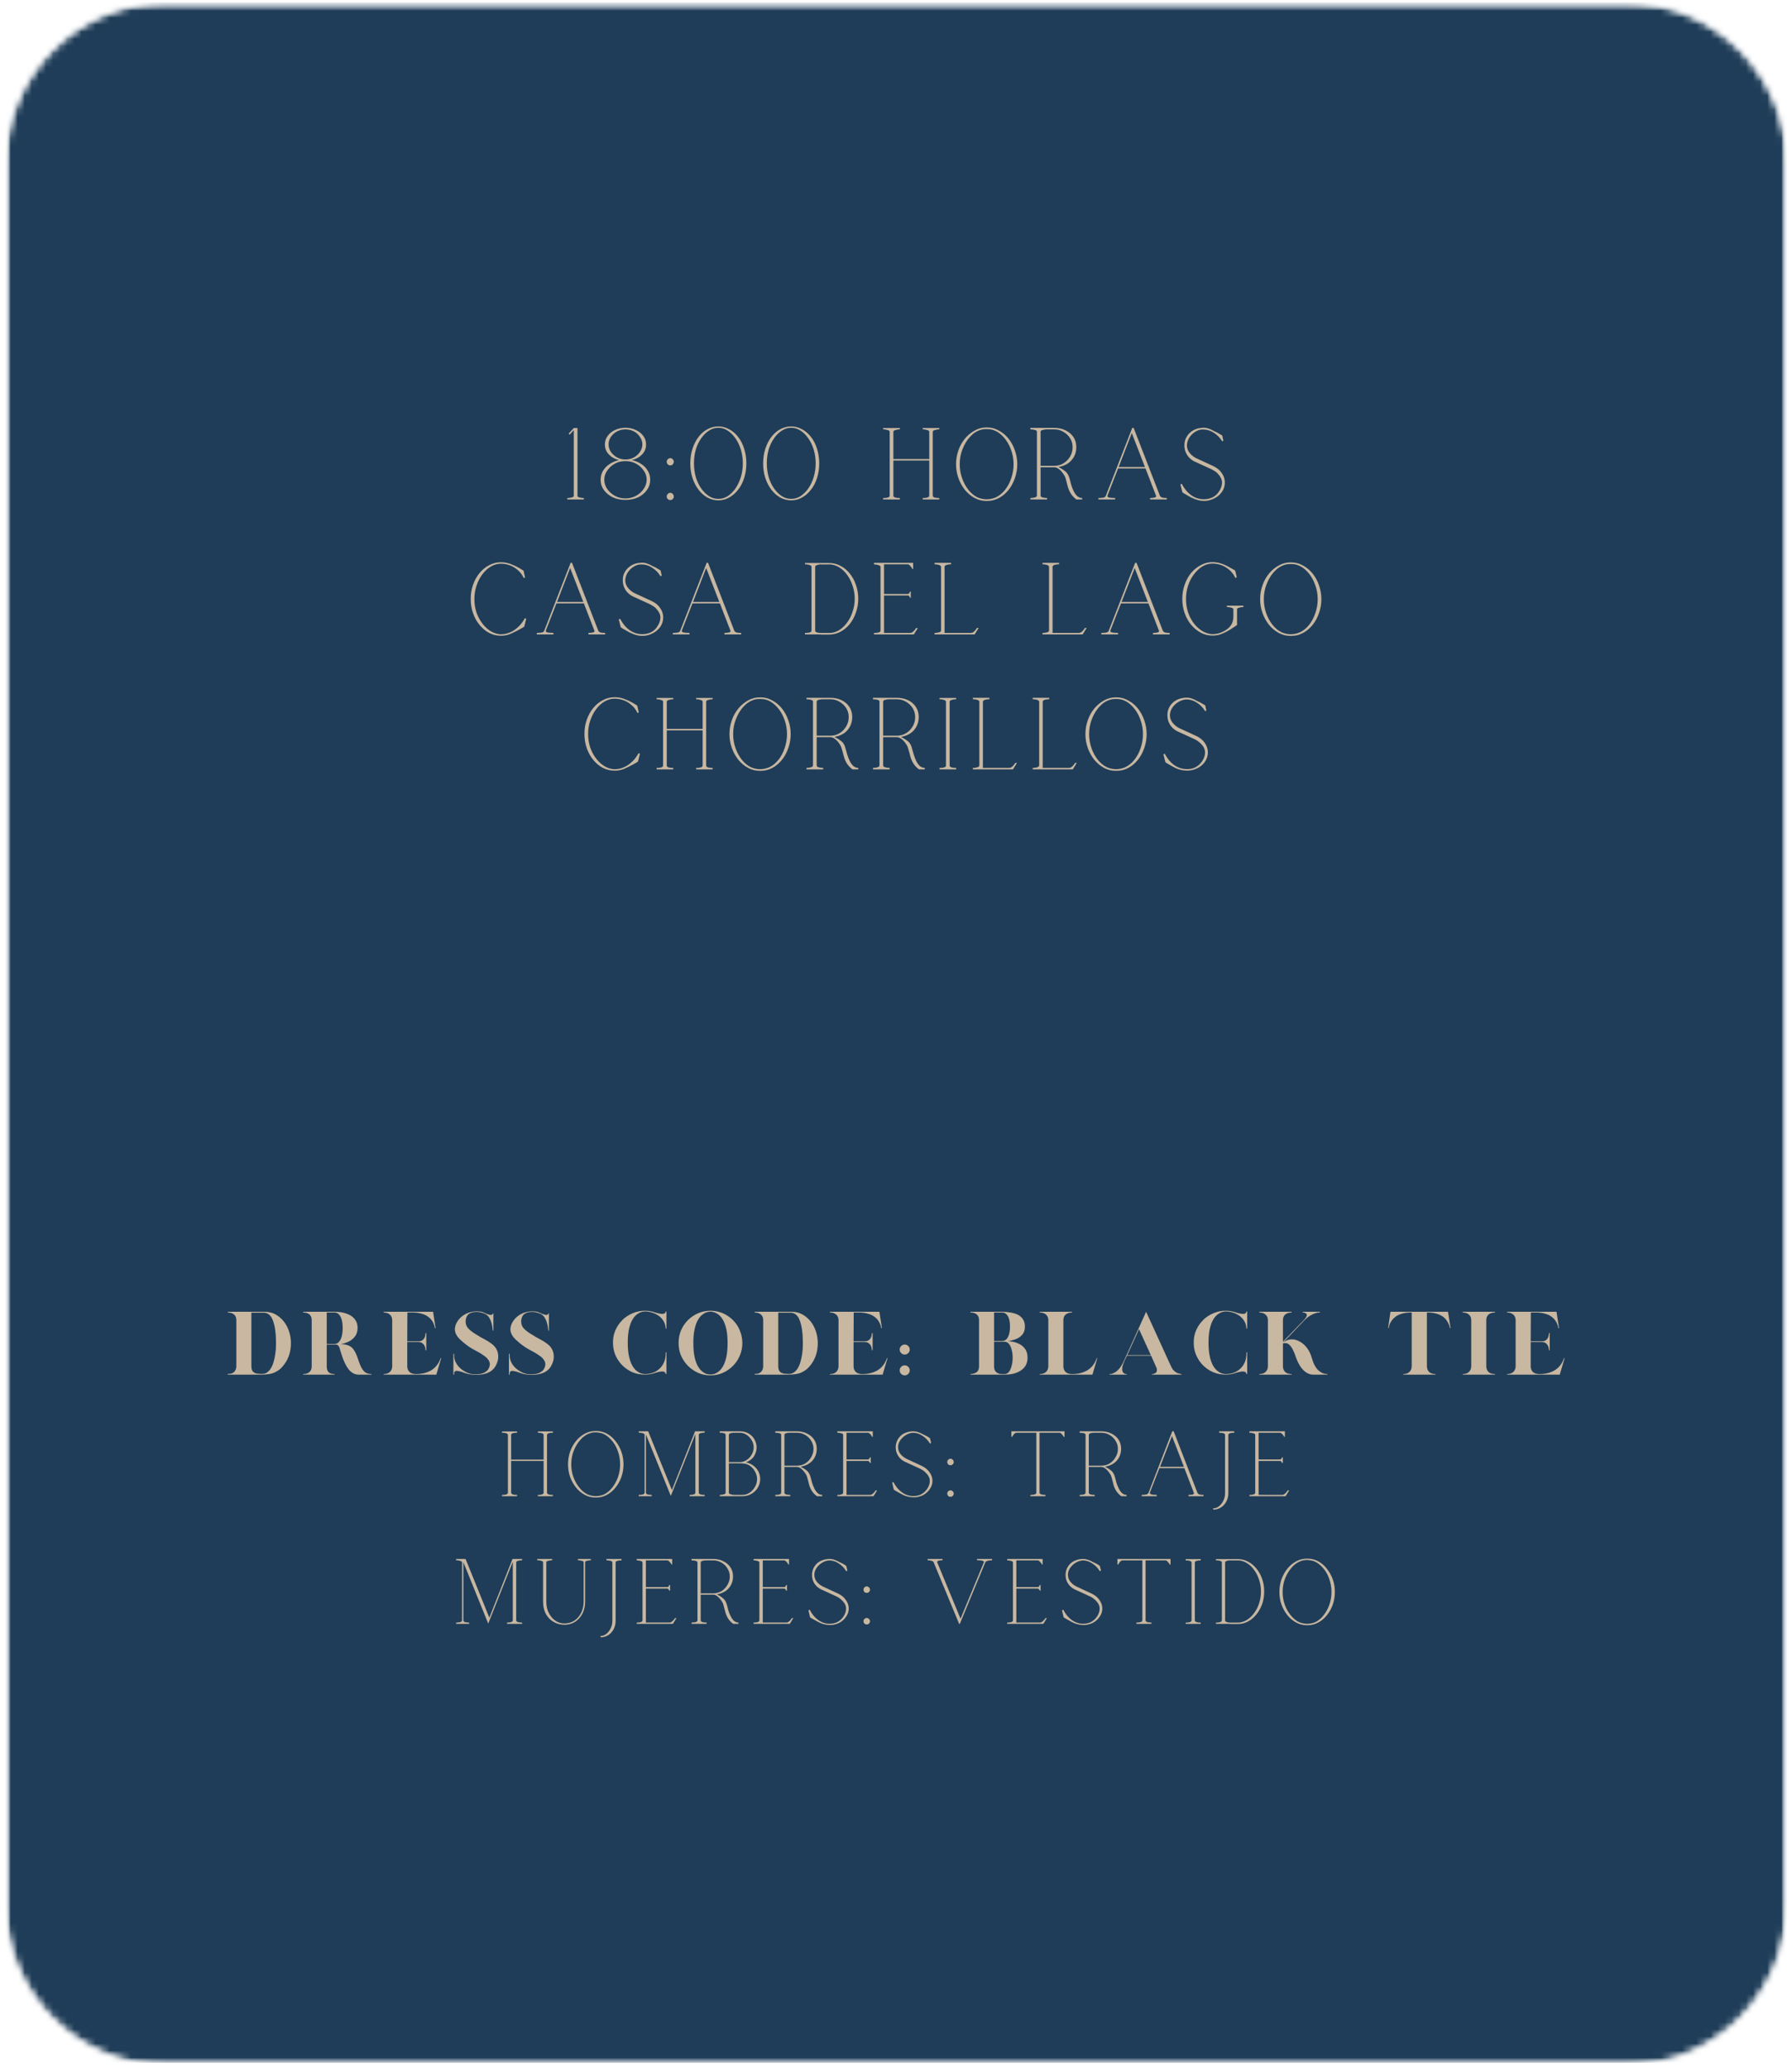 <svg width="253" height="292" viewBox="0 0 253 292" fill="none" xmlns="http://www.w3.org/2000/svg">
<mask id="mask0_2310_3034" style="mask-type:luminance" maskUnits="userSpaceOnUse" x="0" y="0" width="253" height="292">
<path d="M0.727 0.307H252.336V291.999H0.727V0.307Z" fill="white"/>
</mask>
<g mask="url(#mask0_2310_3034)">
<mask id="mask1_2310_3034" style="mask-type:luminance" maskUnits="userSpaceOnUse" x="0" y="0" width="253" height="292">
<path d="M252.336 23.249V268.734C252.336 274.817 249.914 280.65 245.612 284.952C241.31 289.255 235.477 291.676 229.393 291.676H23.669C17.586 291.676 11.747 289.255 7.445 284.952C3.143 280.65 0.727 274.817 0.727 268.734V23.249C0.727 17.161 3.143 11.328 7.445 7.025C11.747 2.723 17.586 0.307 23.669 0.307H229.393C235.477 0.307 241.31 2.723 245.612 7.025C249.914 11.328 252.336 17.161 252.336 23.249Z" fill="white"/>
</mask>
<g mask="url(#mask1_2310_3034)">
<mask id="mask2_2310_3034" style="mask-type:luminance" maskUnits="userSpaceOnUse" x="0" y="-1" width="254" height="294">
<path d="M253.415 -0.668H0.082V292.665H253.415V-0.668Z" fill="white"/>
</mask>
<g mask="url(#mask2_2310_3034)">
<mask id="mask3_2310_3034" style="mask-type:luminance" maskUnits="userSpaceOnUse" x="0" y="0" width="253" height="292">
<path d="M0.727 0.307H252.336V291.333H0.727V0.307Z" fill="white"/>
</mask>
<g mask="url(#mask3_2310_3034)">
<mask id="mask4_2310_3034" style="mask-type:luminance" maskUnits="userSpaceOnUse" x="0" y="0" width="253" height="292">
<path d="M252.336 23.249V268.734C252.336 274.817 249.914 280.65 245.612 284.952C241.31 289.255 235.477 291.676 229.393 291.676H23.669C17.586 291.676 11.747 289.255 7.445 284.952C3.143 280.65 0.727 274.817 0.727 268.734V23.249C0.727 17.161 3.143 11.328 7.445 7.025C11.747 2.723 17.586 0.307 23.669 0.307H229.393C235.477 0.307 241.31 2.723 245.612 7.025C249.914 11.328 252.336 17.161 252.336 23.249Z" fill="white"/>
</mask>
<g mask="url(#mask4_2310_3034)">
<path d="M0.727 0.307H252.336V291.223H0.727V0.307Z" fill="#1F3D58"/>
</g>
</g>
</g>
</g>
</g>
<mask id="mask5_2310_3034" style="mask-type:luminance" maskUnits="userSpaceOnUse" x="64" y="56" width="127" height="58">
<path d="M190.745 56.666H64.078V113.999H190.745V56.666Z" fill="white"/>
</mask>
<g mask="url(#mask5_2310_3034)">
<path d="M80.094 70.307H80.281C80.406 70.296 80.557 70.265 80.74 70.223C80.917 70.182 81.01 70.098 81.01 69.973V60.723L80.427 61.369L80.281 61.223L81.01 60.432H81.531V69.973C81.531 70.098 81.615 70.182 81.781 70.223C81.958 70.265 82.12 70.296 82.26 70.307H82.427V70.515H80.094V70.307Z" fill="#C8B7A1"/>
<path d="M88.297 70.578C87.656 70.578 87.073 70.463 86.547 70.224C86.016 69.974 85.594 69.635 85.276 69.203C84.953 68.776 84.797 68.281 84.797 67.724C84.797 67.266 84.906 66.849 85.13 66.474C85.365 66.088 85.677 65.766 86.068 65.516C86.453 65.255 86.891 65.068 87.38 64.953C86.807 64.818 86.338 64.552 85.963 64.162C85.588 63.776 85.401 63.302 85.401 62.745C85.401 62.286 85.531 61.885 85.797 61.536C86.057 61.177 86.406 60.901 86.838 60.703C87.281 60.495 87.766 60.391 88.297 60.391C88.838 60.391 89.323 60.495 89.755 60.703C90.198 60.901 90.552 61.177 90.818 61.536C91.078 61.885 91.213 62.286 91.213 62.745C91.213 63.302 91.026 63.776 90.651 64.162C90.276 64.552 89.797 64.818 89.213 64.953C89.713 65.068 90.156 65.255 90.547 65.516C90.932 65.766 91.24 66.088 91.463 66.474C91.682 66.849 91.797 67.266 91.797 67.724C91.797 68.281 91.635 68.776 91.318 69.203C91.01 69.635 90.594 69.974 90.068 70.224C89.537 70.463 88.948 70.578 88.297 70.578ZM88.297 64.87C88.74 64.87 89.141 64.776 89.505 64.578C89.865 64.37 90.151 64.109 90.359 63.786C90.578 63.453 90.693 63.109 90.693 62.745C90.693 62.37 90.578 62.026 90.359 61.703C90.151 61.37 89.865 61.109 89.505 60.911C89.141 60.719 88.74 60.62 88.297 60.62C87.865 60.62 87.469 60.719 87.109 60.911C86.745 61.109 86.453 61.37 86.234 61.703C86.026 62.026 85.922 62.37 85.922 62.745C85.922 63.109 86.026 63.453 86.234 63.786C86.453 64.109 86.745 64.37 87.109 64.578C87.469 64.776 87.865 64.87 88.297 64.87ZM88.297 70.37C88.849 70.37 89.349 70.245 89.797 69.995C90.255 69.745 90.615 69.422 90.88 69.016C91.156 68.615 91.297 68.182 91.297 67.724C91.297 67.198 91.115 66.713 90.755 66.266C90.391 65.807 89.927 65.474 89.359 65.266C89.01 65.156 88.656 65.099 88.297 65.099C87.948 65.099 87.594 65.156 87.234 65.266C86.677 65.474 86.219 65.807 85.859 66.266C85.495 66.713 85.318 67.198 85.318 67.724C85.318 68.182 85.448 68.615 85.713 69.016C85.99 69.422 86.349 69.745 86.797 69.995C87.255 70.245 87.755 70.37 88.297 70.37Z" fill="#C8B7A1"/>
<path d="M94.629 65.703C94.488 65.703 94.368 65.656 94.275 65.557C94.176 65.447 94.129 65.322 94.129 65.182C94.129 65.057 94.176 64.947 94.275 64.848C94.368 64.739 94.488 64.682 94.629 64.682C94.78 64.682 94.9 64.739 94.983 64.848C95.077 64.947 95.129 65.057 95.129 65.182C95.129 65.322 95.077 65.447 94.983 65.557C94.9 65.656 94.78 65.703 94.629 65.703ZM94.629 70.598C94.488 70.598 94.368 70.546 94.275 70.453C94.176 70.359 94.129 70.239 94.129 70.098C94.129 69.963 94.176 69.843 94.275 69.744C94.368 69.635 94.488 69.578 94.629 69.578C94.78 69.578 94.9 69.635 94.983 69.744C95.077 69.843 95.129 69.963 95.129 70.098C95.129 70.239 95.077 70.359 94.983 70.453C94.9 70.546 94.78 70.598 94.629 70.598Z" fill="#C8B7A1"/>
<path d="M101.415 70.641C100.874 70.641 100.358 70.51 99.874 70.245C99.4 69.984 98.983 69.615 98.624 69.141C98.259 68.672 97.978 68.12 97.769 67.495C97.561 66.859 97.457 66.162 97.457 65.412C97.457 64.677 97.561 63.99 97.769 63.349C97.978 62.714 98.259 62.156 98.624 61.682C98.983 61.214 99.4 60.849 99.874 60.599C100.358 60.339 100.874 60.203 101.415 60.203C101.957 60.203 102.462 60.339 102.936 60.599C103.421 60.849 103.842 61.214 104.207 61.682C104.582 62.156 104.863 62.714 105.061 63.349C105.27 63.99 105.374 64.677 105.374 65.412C105.374 66.162 105.27 66.859 105.061 67.495C104.863 68.12 104.582 68.672 104.207 69.141C103.842 69.615 103.421 69.984 102.936 70.245C102.462 70.51 101.957 70.641 101.415 70.641ZM101.415 70.432C101.9 70.432 102.342 70.302 102.749 70.037C103.165 69.76 103.53 69.391 103.853 68.932C104.171 68.463 104.421 67.927 104.603 67.328C104.78 66.719 104.874 66.078 104.874 65.412C104.874 64.734 104.78 64.094 104.603 63.495C104.421 62.901 104.171 62.37 103.853 61.911C103.53 61.443 103.165 61.073 102.749 60.807C102.342 60.531 101.9 60.391 101.415 60.391C100.941 60.391 100.499 60.531 100.082 60.807C99.665 61.073 99.296 61.443 98.978 61.911C98.655 62.37 98.405 62.901 98.228 63.495C98.061 64.094 97.978 64.734 97.978 65.412C97.978 66.078 98.061 66.719 98.228 67.328C98.405 67.927 98.655 68.463 98.978 68.932C99.296 69.391 99.665 69.76 100.082 70.037C100.499 70.302 100.941 70.432 101.415 70.432Z" fill="#C8B7A1"/>
<path d="M111.701 70.641C111.159 70.641 110.643 70.51 110.159 70.245C109.685 69.984 109.268 69.615 108.909 69.141C108.544 68.672 108.263 68.12 108.055 67.495C107.846 66.859 107.742 66.162 107.742 65.412C107.742 64.677 107.846 63.99 108.055 63.349C108.263 62.714 108.544 62.156 108.909 61.682C109.268 61.214 109.685 60.849 110.159 60.599C110.643 60.339 111.159 60.203 111.701 60.203C112.242 60.203 112.747 60.339 113.221 60.599C113.706 60.849 114.128 61.214 114.492 61.682C114.867 62.156 115.148 62.714 115.346 63.349C115.555 63.99 115.659 64.677 115.659 65.412C115.659 66.162 115.555 66.859 115.346 67.495C115.148 68.12 114.867 68.672 114.492 69.141C114.128 69.615 113.706 69.984 113.221 70.245C112.747 70.51 112.242 70.641 111.701 70.641ZM111.701 70.432C112.185 70.432 112.628 70.302 113.034 70.037C113.451 69.76 113.815 69.391 114.138 68.932C114.456 68.463 114.706 67.927 114.888 67.328C115.065 66.719 115.159 66.078 115.159 65.412C115.159 64.734 115.065 64.094 114.888 63.495C114.706 62.901 114.456 62.37 114.138 61.911C113.815 61.443 113.451 61.073 113.034 60.807C112.628 60.531 112.185 60.391 111.701 60.391C111.227 60.391 110.784 60.531 110.367 60.807C109.951 61.073 109.581 61.443 109.263 61.911C108.94 62.37 108.69 62.901 108.513 63.495C108.346 64.094 108.263 64.734 108.263 65.412C108.263 66.078 108.346 66.719 108.513 67.328C108.69 67.927 108.94 68.463 109.263 68.932C109.581 69.391 109.951 69.76 110.367 70.037C110.784 70.302 111.227 70.432 111.701 70.432Z" fill="#C8B7A1"/>
<path d="M124.691 70.515V70.307H124.879C125.004 70.307 125.155 70.286 125.337 70.244C125.514 70.192 125.608 70.098 125.608 69.973V60.973C125.608 60.848 125.514 60.765 125.337 60.723C125.155 60.671 125.004 60.635 124.879 60.619H124.691V60.432H127.046V60.619H126.858C126.733 60.635 126.577 60.671 126.4 60.723C126.217 60.765 126.129 60.848 126.129 60.973V64.807H131.191V60.973C131.191 60.848 131.098 60.765 130.921 60.723C130.738 60.671 130.587 60.635 130.462 60.619H130.275V60.432H132.608V60.619H132.441C132.316 60.635 132.155 60.671 131.962 60.723C131.78 60.765 131.691 60.848 131.691 60.973V69.973C131.691 70.098 131.78 70.192 131.962 70.244C132.155 70.286 132.316 70.307 132.441 70.307H132.608V70.515H130.275V70.307H130.462C130.587 70.307 130.738 70.286 130.921 70.244C131.098 70.192 131.191 70.098 131.191 69.973V65.015H126.129V69.973C126.129 70.098 126.217 70.192 126.4 70.244C126.577 70.286 126.733 70.307 126.858 70.307H127.046V70.515H124.691Z" fill="#C8B7A1"/>
<path d="M139.247 70.725C138.664 70.725 138.112 70.584 137.602 70.308C137.086 70.032 136.628 69.652 136.227 69.162C135.836 68.662 135.529 68.11 135.31 67.495C135.086 66.87 134.977 66.219 134.977 65.537C134.977 64.86 135.086 64.204 135.31 63.579C135.529 62.954 135.836 62.407 136.227 61.933C136.628 61.449 137.086 61.068 137.602 60.787C138.112 60.495 138.664 60.35 139.247 60.35H139.372C139.956 60.35 140.503 60.495 141.018 60.787C141.544 61.068 142.003 61.449 142.393 61.933C142.779 62.422 143.081 62.975 143.289 63.6C143.508 64.225 143.622 64.87 143.622 65.537C143.622 66.219 143.508 66.87 143.289 67.495C143.081 68.12 142.779 68.678 142.393 69.162C142.003 69.652 141.549 70.032 141.039 70.308C140.523 70.584 139.966 70.725 139.372 70.725H139.247ZM138.018 70.225C138.878 70.584 139.732 70.584 140.581 70.225C141.081 69.99 141.518 69.636 141.893 69.162C142.268 68.693 142.56 68.141 142.768 67.516C142.987 66.881 143.102 66.219 143.102 65.537C143.102 64.787 142.966 64.079 142.706 63.412C142.456 62.735 142.102 62.152 141.643 61.662C141.195 61.178 140.695 60.85 140.143 60.683C140.003 60.641 139.862 60.615 139.727 60.6C139.586 60.589 139.44 60.579 139.289 60.579C139.164 60.579 139.023 60.589 138.872 60.6C138.732 60.615 138.602 60.641 138.477 60.683C137.904 60.85 137.398 61.178 136.956 61.662C136.508 62.152 136.154 62.735 135.893 63.412C135.628 64.079 135.497 64.787 135.497 65.537C135.497 66.219 135.607 66.881 135.831 67.516C136.049 68.141 136.352 68.693 136.727 69.162C137.102 69.636 137.529 69.99 138.018 70.225Z" fill="#C8B7A1"/>
<path d="M145.477 70.308C145.727 70.308 145.94 70.282 146.122 70.225C146.299 70.172 146.393 70.079 146.393 69.954V60.954C146.393 60.829 146.299 60.745 146.122 60.704C145.94 60.652 145.727 60.62 145.477 60.62V60.412H148.852C149.435 60.412 149.956 60.527 150.414 60.745C150.883 60.969 151.258 61.282 151.539 61.683C151.815 62.089 151.956 62.574 151.956 63.141C151.956 63.641 151.841 64.094 151.622 64.495C151.398 64.886 151.102 65.204 150.727 65.454C150.352 65.693 149.919 65.85 149.435 65.933C149.81 66.115 150.133 66.324 150.414 66.558C150.706 66.782 150.914 67.157 151.039 67.683C151.091 67.922 151.164 68.183 151.247 68.475C151.331 68.766 151.44 69.053 151.581 69.329C151.716 69.61 151.883 69.844 152.081 70.037C152.289 70.219 152.523 70.308 152.789 70.308V70.516H151.956C151.607 70.24 151.341 69.954 151.164 69.662C150.982 69.36 150.841 69.032 150.747 68.683C150.664 68.339 150.565 67.964 150.456 67.558C150.383 67.324 150.258 67.089 150.081 66.85C149.914 66.6 149.716 66.391 149.497 66.225C149.273 66.058 149.065 65.975 148.872 65.975H146.914V69.954C146.914 70.079 147.003 70.172 147.185 70.225C147.362 70.282 147.581 70.308 147.831 70.308V70.516H145.477V70.308ZM148.852 65.766C149.336 65.766 149.768 65.652 150.143 65.412C150.529 65.178 150.841 64.86 151.081 64.454C151.315 64.053 151.435 63.615 151.435 63.141C151.435 62.672 151.315 62.245 151.081 61.87C150.841 61.495 150.529 61.199 150.143 60.975C149.768 60.74 149.336 60.62 148.852 60.62H147.643C147.518 60.636 147.362 60.662 147.185 60.704C147.003 60.745 146.914 60.839 146.914 60.975V65.766H148.852Z" fill="#C8B7A1"/>
<path d="M155.082 70.308C155.29 70.308 155.499 70.297 155.707 70.266C155.926 70.24 156.066 70.152 156.124 69.995L159.853 60.412H160.061V60.433L163.77 70.016C163.853 70.141 163.978 70.225 164.145 70.266C164.322 70.297 164.52 70.308 164.728 70.308V70.516H162.374V70.308C162.608 70.308 162.816 70.287 162.999 70.245C163.191 70.204 163.259 70.115 163.207 69.975L161.728 66.141H157.853L156.353 69.975H156.374C156.332 70.074 156.363 70.152 156.478 70.204C156.603 70.245 156.754 70.277 156.936 70.287C157.113 70.303 157.28 70.308 157.436 70.308V70.516H155.082V70.308ZM161.645 65.933L159.79 61.141L157.936 65.933H161.645Z" fill="#C8B7A1"/>
<path d="M169.031 70.578C168.781 70.51 168.536 70.412 168.302 70.287C168.26 70.276 168.219 70.26 168.177 70.245C168.146 70.219 168.115 70.198 168.073 70.182C167.75 70.005 167.479 69.849 167.26 69.724C167.036 69.588 166.927 69.51 166.927 69.495L166.656 68.412V68.391L166.844 68.307C167.036 68.672 167.26 69.005 167.51 69.307C167.771 69.599 168.057 69.844 168.365 70.037C168.766 70.287 169.208 70.432 169.698 70.474C170.182 70.516 170.646 70.448 171.094 70.266C171.536 70.073 171.891 69.755 172.156 69.307C172.266 69.13 172.354 68.943 172.427 68.745C172.495 68.537 172.531 68.328 172.531 68.12C172.531 67.901 172.474 67.682 172.365 67.474C172.25 67.255 172.104 67.052 171.927 66.87C171.813 66.734 171.682 66.62 171.531 66.537C171.375 66.443 171.224 66.349 171.073 66.266L168.615 65.141C168.182 64.922 167.844 64.615 167.594 64.224C167.344 63.823 167.219 63.385 167.219 62.911V62.766C167.229 62.339 167.349 61.948 167.573 61.599C167.792 61.255 168.083 60.974 168.448 60.766C168.823 60.547 169.224 60.427 169.656 60.411C169.708 60.401 169.76 60.391 169.802 60.391C169.854 60.391 169.911 60.391 169.969 60.391C170.203 60.391 170.432 60.432 170.656 60.516C170.875 60.589 171.094 60.682 171.302 60.807C171.344 60.823 171.375 60.844 171.406 60.87C171.448 60.885 171.49 60.901 171.531 60.911C171.792 61.036 172.021 61.161 172.219 61.286C172.427 61.411 172.536 61.474 172.552 61.474L172.719 62.203L172.552 62.307C172.245 61.807 171.865 61.411 171.406 61.12C170.958 60.818 170.479 60.656 169.969 60.641C169.885 60.63 169.792 60.63 169.698 60.641C169.349 60.656 169.016 60.776 168.698 60.995C168.375 61.203 168.115 61.469 167.906 61.786C167.708 62.109 167.599 62.448 167.573 62.807V62.891C167.573 63.266 167.698 63.615 167.948 63.932C168.208 64.255 168.516 64.505 168.865 64.682L171.344 65.828C171.844 66.068 172.229 66.391 172.51 66.807C172.786 67.213 172.927 67.651 172.927 68.12C172.927 68.609 172.786 69.052 172.51 69.453C172.229 69.844 171.87 70.151 171.427 70.37C170.661 70.755 169.865 70.828 169.031 70.578Z" fill="#C8B7A1"/>
<path d="M70.728 89.754C70.129 89.754 69.572 89.618 69.061 89.358C68.546 89.082 68.092 88.707 67.707 88.233C67.316 87.764 67.009 87.212 66.79 86.587C66.566 85.952 66.457 85.275 66.457 84.566C66.457 83.848 66.566 83.171 66.79 82.546C67.009 81.921 67.316 81.374 67.707 80.9C68.092 80.431 68.546 80.061 69.061 79.796C69.572 79.519 70.129 79.379 70.728 79.379C71.337 79.379 71.905 79.514 72.436 79.775L72.415 79.754C72.676 79.868 72.921 79.983 73.144 80.108C73.379 80.233 73.566 80.348 73.707 80.441C73.842 80.525 73.915 80.566 73.915 80.566L74.124 81.504H74.144L73.957 81.629C73.749 81.171 73.467 80.796 73.124 80.504C72.79 80.202 72.415 79.973 71.999 79.816C71.582 79.665 71.155 79.587 70.728 79.587C70.212 79.587 69.728 79.728 69.269 80.004C68.822 80.269 68.426 80.639 68.082 81.108C67.733 81.582 67.462 82.118 67.269 82.712C67.072 83.296 66.978 83.915 66.978 84.566C66.978 85.181 67.061 85.769 67.228 86.337C67.405 86.894 67.655 87.4 67.978 87.858C68.296 88.316 68.665 88.691 69.082 88.983C69.499 89.275 69.941 89.457 70.415 89.525C70.467 89.54 70.519 89.546 70.561 89.546C70.613 89.546 70.671 89.546 70.728 89.546C71.394 89.546 72.025 89.348 72.624 88.941C73.233 88.525 73.728 87.973 74.103 87.275L74.29 87.358L74.019 88.462C74.019 88.462 73.936 88.519 73.769 88.629C73.603 88.728 73.384 88.848 73.124 88.983C72.858 89.124 72.572 89.264 72.269 89.4H72.29C71.801 89.634 71.28 89.754 70.728 89.754Z" fill="#C8B7A1"/>
<path d="M75.789 89.359C75.997 89.359 76.206 89.348 76.414 89.317C76.633 89.291 76.773 89.203 76.831 89.046L80.56 79.463H80.768V79.484L84.477 89.067C84.56 89.192 84.685 89.275 84.852 89.317C85.029 89.348 85.227 89.359 85.435 89.359V89.567H83.081V89.359C83.315 89.359 83.523 89.338 83.706 89.296C83.898 89.255 83.966 89.166 83.914 89.025L82.435 85.192H78.56L77.06 89.025H77.081C77.039 89.124 77.07 89.203 77.185 89.255C77.31 89.296 77.461 89.328 77.643 89.338C77.82 89.353 77.987 89.359 78.143 89.359V89.567H75.789V89.359ZM82.352 84.984L80.497 80.192L78.643 84.984H82.352Z" fill="#C8B7A1"/>
<path d="M89.738 89.629C89.488 89.561 89.243 89.462 89.009 89.337C88.967 89.327 88.926 89.311 88.884 89.296C88.853 89.269 88.822 89.249 88.78 89.233C88.457 89.056 88.186 88.9 87.967 88.775C87.743 88.639 87.634 88.561 87.634 88.546L87.363 87.462V87.441L87.551 87.358C87.743 87.723 87.967 88.056 88.217 88.358C88.478 88.65 88.764 88.894 89.072 89.087C89.473 89.337 89.915 89.483 90.405 89.525C90.889 89.566 91.353 89.499 91.801 89.316C92.243 89.124 92.598 88.806 92.863 88.358C92.973 88.181 93.061 87.993 93.134 87.796C93.202 87.587 93.238 87.379 93.238 87.171C93.238 86.952 93.181 86.733 93.072 86.525C92.957 86.306 92.811 86.103 92.634 85.921C92.519 85.785 92.389 85.671 92.238 85.587C92.082 85.493 91.931 85.4 91.78 85.316L89.322 84.191C88.889 83.973 88.551 83.665 88.301 83.275C88.051 82.874 87.926 82.436 87.926 81.962V81.816C87.936 81.389 88.056 80.999 88.28 80.65C88.499 80.306 88.79 80.025 89.155 79.816C89.53 79.598 89.931 79.478 90.363 79.462C90.415 79.452 90.467 79.441 90.509 79.441C90.561 79.441 90.618 79.441 90.676 79.441C90.91 79.441 91.139 79.483 91.363 79.566C91.582 79.639 91.801 79.733 92.009 79.858C92.051 79.874 92.082 79.894 92.113 79.921C92.155 79.936 92.197 79.952 92.238 79.962C92.499 80.087 92.728 80.212 92.926 80.337C93.134 80.462 93.243 80.525 93.259 80.525L93.426 81.254L93.259 81.358C92.952 80.858 92.572 80.462 92.113 80.171C91.665 79.868 91.186 79.707 90.676 79.691C90.592 79.681 90.499 79.681 90.405 79.691C90.056 79.707 89.723 79.827 89.405 80.046C89.082 80.254 88.822 80.519 88.613 80.837C88.415 81.16 88.306 81.499 88.28 81.858V81.941C88.28 82.316 88.405 82.665 88.655 82.983C88.915 83.306 89.223 83.556 89.572 83.733L92.051 84.879C92.551 85.118 92.936 85.441 93.217 85.858C93.493 86.264 93.634 86.702 93.634 87.171C93.634 87.66 93.493 88.103 93.217 88.504C92.936 88.894 92.577 89.202 92.134 89.421C91.368 89.806 90.572 89.879 89.738 89.629Z" fill="#C8B7A1"/>
<path d="M94.992 89.359C95.201 89.359 95.409 89.348 95.617 89.317C95.836 89.291 95.977 89.203 96.034 89.046L99.763 79.463H99.971V79.484L103.68 89.067C103.763 89.192 103.888 89.275 104.055 89.317C104.232 89.348 104.43 89.359 104.638 89.359V89.567H102.284V89.359C102.518 89.359 102.727 89.338 102.909 89.296C103.102 89.255 103.169 89.166 103.117 89.025L101.638 85.192H97.763L96.263 89.025H96.284C96.242 89.124 96.273 89.203 96.388 89.255C96.513 89.296 96.664 89.328 96.846 89.338C97.023 89.353 97.19 89.359 97.346 89.359V89.567H94.992V89.359ZM101.555 84.984L99.701 80.192L97.846 84.984H101.555Z" fill="#C8B7A1"/>
<path d="M115.84 89.568H113.652V89.359H113.84C113.975 89.359 114.132 89.338 114.298 89.297C114.475 89.245 114.569 89.151 114.569 89.026V80.026C114.569 79.901 114.475 79.818 114.298 79.776C114.132 79.724 113.975 79.688 113.84 79.672H113.652V79.484H117.069C117.637 79.484 118.163 79.62 118.652 79.88C119.152 80.13 119.59 80.495 119.965 80.963C120.34 81.422 120.632 81.958 120.84 82.568C121.059 83.182 121.173 83.833 121.173 84.526C121.173 85.224 121.059 85.875 120.84 86.484C120.632 87.099 120.34 87.641 119.965 88.109C119.59 88.568 119.152 88.932 118.652 89.193C118.163 89.458 117.637 89.588 117.069 89.588H115.84V89.568ZM117.069 89.359C117.111 89.359 117.152 89.359 117.194 89.359C117.236 89.359 117.277 89.359 117.319 89.359C117.788 89.307 118.225 89.141 118.632 88.859C119.033 88.568 119.387 88.203 119.694 87.755C119.996 87.312 120.236 86.812 120.402 86.255C120.579 85.703 120.673 85.125 120.673 84.526C120.673 83.901 120.574 83.307 120.382 82.734C120.199 82.151 119.944 81.63 119.611 81.172C119.277 80.713 118.892 80.354 118.465 80.088C118.033 79.828 117.569 79.688 117.069 79.672V79.693H115.84V79.672H115.819C115.694 79.688 115.538 79.724 115.361 79.776C115.178 79.818 115.09 79.901 115.09 80.026V89.026C115.09 89.151 115.178 89.245 115.361 89.297C115.538 89.338 115.694 89.359 115.819 89.359H117.069Z" fill="#C8B7A1"/>
<path d="M123.398 89.359H123.586C123.711 89.359 123.862 89.338 124.044 89.296C124.221 89.244 124.315 89.15 124.315 89.025V80.025C124.315 79.942 124.263 79.88 124.169 79.838C124.07 79.786 123.961 79.749 123.836 79.734C123.721 79.708 123.617 79.692 123.523 79.692C123.44 79.682 123.398 79.671 123.398 79.671V79.463H128.919V80.338H128.815C128.815 80.312 128.779 80.249 128.711 80.15C128.638 80.041 128.555 79.937 128.461 79.838C128.362 79.728 128.263 79.671 128.169 79.671H124.815V83.859H128.19C128.273 83.859 128.341 83.807 128.398 83.692C128.466 83.567 128.503 83.505 128.503 83.505H128.586V84.4H128.503C128.503 84.4 128.466 84.348 128.398 84.234C128.341 84.124 128.273 84.067 128.19 84.067H124.815V89.359H128.482C128.617 89.359 128.753 89.312 128.878 89.213C129.003 89.103 129.107 88.994 129.19 88.88C129.273 88.77 129.32 88.703 129.336 88.671H129.586L129.023 89.567H123.398V89.359Z" fill="#C8B7A1"/>
<path d="M131.941 89.359H132.129C132.254 89.348 132.405 89.317 132.587 89.275C132.764 89.223 132.858 89.13 132.858 89.005V80.025C132.858 79.942 132.806 79.874 132.712 79.817C132.613 79.765 132.504 79.728 132.379 79.713C132.264 79.687 132.16 79.671 132.066 79.671C131.983 79.671 131.941 79.671 131.941 79.671V79.463H134.275V79.671C134.275 79.671 134.223 79.671 134.129 79.671C134.046 79.671 133.941 79.687 133.816 79.713C133.691 79.728 133.577 79.765 133.483 79.817C133.4 79.874 133.358 79.942 133.358 80.025V89.359H137.066C137.202 89.359 137.337 89.312 137.462 89.213C137.587 89.103 137.691 88.994 137.775 88.88C137.858 88.755 137.905 88.687 137.921 88.671V88.65H138.171L137.608 89.567H131.941V89.359Z" fill="#C8B7A1"/>
<path d="M147.188 89.359H147.375C147.5 89.348 147.651 89.317 147.833 89.275C148.01 89.223 148.104 89.13 148.104 89.005V80.025C148.104 79.942 148.052 79.874 147.958 79.817C147.859 79.765 147.75 79.728 147.625 79.713C147.51 79.687 147.406 79.671 147.313 79.671C147.229 79.671 147.188 79.671 147.188 79.671V79.463H149.521V79.671C149.521 79.671 149.469 79.671 149.375 79.671C149.292 79.671 149.188 79.687 149.063 79.713C148.938 79.728 148.823 79.765 148.729 79.817C148.646 79.874 148.604 79.942 148.604 80.025V89.359H152.313C152.448 89.359 152.583 89.312 152.708 89.213C152.833 89.103 152.938 88.994 153.021 88.88C153.104 88.755 153.151 88.687 153.167 88.671V88.65H153.417L152.854 89.567H147.188V89.359Z" fill="#C8B7A1"/>
<path d="M155.492 89.359C155.701 89.359 155.909 89.348 156.117 89.317C156.336 89.291 156.477 89.203 156.534 89.046L160.263 79.463H160.471V79.484L164.18 89.067C164.263 89.192 164.388 89.275 164.555 89.317C164.732 89.348 164.93 89.359 165.138 89.359V89.567H162.784V89.359C163.018 89.359 163.227 89.338 163.409 89.296C163.602 89.255 163.669 89.166 163.617 89.025L162.138 85.192H158.263L156.763 89.025H156.784C156.742 89.124 156.773 89.203 156.888 89.255C157.013 89.296 157.164 89.328 157.346 89.338C157.523 89.353 157.69 89.359 157.846 89.359V89.567H155.492V89.359ZM162.055 84.984L160.201 80.192L158.346 84.984H162.055Z" fill="#C8B7A1"/>
<path d="M171.193 89.734C170.609 89.734 170.057 89.599 169.547 89.338C169.031 89.062 168.573 88.688 168.172 88.213C167.781 87.745 167.474 87.193 167.255 86.568C167.031 85.943 166.922 85.271 166.922 84.547C166.922 83.838 167.031 83.172 167.255 82.547C167.474 81.912 167.781 81.354 168.172 80.88C168.573 80.412 169.031 80.042 169.547 79.776C170.057 79.5 170.609 79.359 171.193 79.359C171.484 79.359 171.776 79.396 172.068 79.463C172.37 79.537 172.656 79.63 172.922 79.755L172.88 79.734C173.141 79.849 173.385 79.974 173.609 80.109C173.844 80.234 174.031 80.338 174.172 80.422C174.307 80.505 174.38 80.547 174.38 80.547L174.609 81.484L174.422 81.609C174.214 81.167 173.932 80.792 173.589 80.484C173.255 80.182 172.88 79.953 172.464 79.797C172.047 79.646 171.62 79.568 171.193 79.568C170.677 79.568 170.193 79.708 169.734 79.984C169.286 80.266 168.891 80.641 168.547 81.109C168.198 81.568 167.927 82.099 167.734 82.693C167.536 83.292 167.443 83.912 167.443 84.547C167.443 85.162 167.526 85.75 167.693 86.318C167.87 86.891 168.12 87.401 168.443 87.859C168.76 88.307 169.13 88.672 169.547 88.963C169.964 89.255 170.406 89.438 170.88 89.505C170.932 89.521 170.984 89.526 171.026 89.526C171.078 89.526 171.135 89.526 171.193 89.526C171.578 89.526 171.948 89.463 172.297 89.338C172.656 89.203 172.995 89.016 173.318 88.776C173.859 88.349 174.13 87.787 174.13 87.088V86.047C174.13 85.922 174.036 85.838 173.859 85.797C173.677 85.745 173.516 85.713 173.38 85.713H173.214V85.505H175.547V85.713H175.38C175.255 85.713 175.099 85.745 174.922 85.797C174.74 85.838 174.651 85.922 174.651 86.047V88.234C174.651 88.234 174.552 88.307 174.359 88.443C174.177 88.568 173.943 88.724 173.651 88.901C173.359 89.083 173.057 89.245 172.755 89.38C172.266 89.615 171.745 89.734 171.193 89.734Z" fill="#C8B7A1"/>
<path d="M182.181 89.775C181.598 89.775 181.046 89.635 180.535 89.359C180.02 89.083 179.561 88.703 179.16 88.213C178.77 87.713 178.462 87.161 178.243 86.546C178.02 85.921 177.91 85.27 177.91 84.588C177.91 83.911 178.02 83.255 178.243 82.63C178.462 82.005 178.77 81.458 179.16 80.984C179.561 80.499 180.02 80.119 180.535 79.838C181.046 79.546 181.598 79.4 182.181 79.4H182.306C182.889 79.4 183.436 79.546 183.952 79.838C184.478 80.119 184.936 80.499 185.327 80.984C185.712 81.473 186.014 82.025 186.223 82.65C186.441 83.275 186.556 83.921 186.556 84.588C186.556 85.27 186.441 85.921 186.223 86.546C186.014 87.171 185.712 87.728 185.327 88.213C184.936 88.703 184.483 89.083 183.973 89.359C183.457 89.635 182.9 89.775 182.306 89.775H182.181ZM180.952 89.275C181.811 89.635 182.665 89.635 183.514 89.275C184.014 89.041 184.452 88.687 184.827 88.213C185.202 87.744 185.493 87.192 185.702 86.567C185.921 85.932 186.035 85.27 186.035 84.588C186.035 83.838 185.9 83.13 185.639 82.463C185.389 81.786 185.035 81.203 184.577 80.713C184.129 80.228 183.629 79.9 183.077 79.734C182.936 79.692 182.796 79.666 182.66 79.65C182.52 79.64 182.374 79.63 182.223 79.63C182.098 79.63 181.957 79.64 181.806 79.65C181.665 79.666 181.535 79.692 181.41 79.734C180.837 79.9 180.332 80.228 179.889 80.713C179.441 81.203 179.087 81.786 178.827 82.463C178.561 83.13 178.431 83.838 178.431 84.588C178.431 85.27 178.54 85.932 178.764 86.567C178.983 87.192 179.285 87.744 179.66 88.213C180.035 88.687 180.462 89.041 180.952 89.275Z" fill="#C8B7A1"/>
<path d="M86.783 108.807C86.184 108.807 85.626 108.671 85.116 108.411C84.6 108.135 84.147 107.76 83.762 107.286C83.371 106.817 83.064 106.265 82.845 105.64C82.621 105.005 82.512 104.327 82.512 103.619C82.512 102.9 82.621 102.223 82.845 101.598C83.064 100.973 83.371 100.426 83.762 99.953C84.147 99.484 84.6 99.114 85.116 98.848C85.626 98.572 86.184 98.432 86.783 98.432C87.392 98.432 87.96 98.567 88.491 98.828L88.47 98.807C88.731 98.921 88.975 99.036 89.199 99.161C89.434 99.286 89.621 99.4 89.762 99.494C89.897 99.578 89.97 99.619 89.97 99.619L90.178 100.557H90.199L90.012 100.682C89.803 100.223 89.522 99.848 89.178 99.557C88.845 99.255 88.47 99.025 88.053 98.869C87.637 98.718 87.21 98.64 86.783 98.64C86.267 98.64 85.783 98.781 85.324 99.057C84.876 99.322 84.481 99.692 84.137 100.161C83.788 100.635 83.517 101.171 83.324 101.765C83.126 102.348 83.033 102.968 83.033 103.619C83.033 104.234 83.116 104.822 83.283 105.39C83.46 105.947 83.71 106.452 84.033 106.911C84.35 107.369 84.72 107.744 85.137 108.036C85.553 108.327 85.996 108.51 86.47 108.577C86.522 108.593 86.574 108.598 86.616 108.598C86.668 108.598 86.725 108.598 86.783 108.598C87.449 108.598 88.079 108.4 88.678 107.994C89.288 107.577 89.783 107.025 90.158 106.327L90.345 106.411L90.074 107.515C90.074 107.515 89.991 107.572 89.824 107.682C89.658 107.781 89.439 107.9 89.178 108.036C88.913 108.176 88.626 108.317 88.324 108.452H88.345C87.856 108.687 87.335 108.807 86.783 108.807Z" fill="#C8B7A1"/>
<path d="M92.699 108.618V108.41H92.887C93.012 108.41 93.163 108.389 93.345 108.348C93.522 108.296 93.616 108.202 93.616 108.077V99.077C93.616 98.952 93.522 98.868 93.345 98.827C93.163 98.775 93.012 98.738 92.887 98.723H92.699V98.535H95.053V98.723H94.866C94.741 98.738 94.585 98.775 94.408 98.827C94.225 98.868 94.137 98.952 94.137 99.077V102.91H99.199V99.077C99.199 98.952 99.106 98.868 98.928 98.827C98.746 98.775 98.595 98.738 98.47 98.723H98.283V98.535H100.616V98.723H100.449C100.324 98.738 100.163 98.775 99.97 98.827C99.788 98.868 99.699 98.952 99.699 99.077V108.077C99.699 108.202 99.788 108.296 99.97 108.348C100.163 108.389 100.324 108.41 100.449 108.41H100.616V108.618H98.283V108.41H98.47C98.595 108.41 98.746 108.389 98.928 108.348C99.106 108.296 99.199 108.202 99.199 108.077V103.118H94.137V108.077C94.137 108.202 94.225 108.296 94.408 108.348C94.585 108.389 94.741 108.41 94.866 108.41H95.053V108.618H92.699Z" fill="#C8B7A1"/>
<path d="M107.259 108.826C106.676 108.826 106.124 108.686 105.613 108.41C105.098 108.133 104.639 107.753 104.238 107.264C103.848 106.764 103.54 106.212 103.322 105.597C103.098 104.972 102.988 104.321 102.988 103.639C102.988 102.962 103.098 102.305 103.322 101.68C103.54 101.055 103.848 100.508 104.238 100.035C104.639 99.55 105.098 99.17 105.613 98.889C106.124 98.597 106.676 98.451 107.259 98.451H107.384C107.967 98.451 108.514 98.597 109.03 98.889C109.556 99.17 110.014 99.55 110.405 100.035C110.79 100.524 111.092 101.076 111.301 101.701C111.52 102.326 111.634 102.972 111.634 103.639C111.634 104.321 111.52 104.972 111.301 105.597C111.092 106.222 110.79 106.779 110.405 107.264C110.014 107.753 109.561 108.133 109.051 108.41C108.535 108.686 107.978 108.826 107.384 108.826H107.259ZM106.03 108.326C106.889 108.686 107.743 108.686 108.592 108.326C109.092 108.092 109.53 107.738 109.905 107.264C110.28 106.795 110.572 106.243 110.78 105.618C110.999 104.982 111.113 104.321 111.113 103.639C111.113 102.889 110.978 102.18 110.717 101.514C110.467 100.837 110.113 100.253 109.655 99.764C109.207 99.279 108.707 98.951 108.155 98.784C108.014 98.743 107.874 98.717 107.738 98.701C107.598 98.691 107.452 98.68 107.301 98.68C107.176 98.68 107.035 98.691 106.884 98.701C106.743 98.717 106.613 98.743 106.488 98.784C105.915 98.951 105.41 99.279 104.967 99.764C104.52 100.253 104.165 100.837 103.905 101.514C103.639 102.18 103.509 102.889 103.509 103.639C103.509 104.321 103.618 104.982 103.842 105.618C104.061 106.243 104.363 106.795 104.738 107.264C105.113 107.738 105.54 108.092 106.03 108.326Z" fill="#C8B7A1"/>
<path d="M113.863 108.41C114.113 108.41 114.327 108.383 114.509 108.326C114.686 108.274 114.78 108.18 114.78 108.055V99.055C114.78 98.93 114.686 98.847 114.509 98.805C114.327 98.753 114.113 98.722 113.863 98.722V98.514H117.238C117.806 98.514 118.327 98.628 118.801 98.847C119.27 99.071 119.639 99.383 119.905 99.784C120.181 100.191 120.322 100.675 120.322 101.243C120.322 101.743 120.207 102.196 119.988 102.597C119.78 102.988 119.488 103.305 119.113 103.555C118.738 103.795 118.306 103.951 117.822 104.035C118.181 104.217 118.509 104.425 118.801 104.66C119.092 104.883 119.29 105.258 119.405 105.785C119.473 106.024 119.551 106.285 119.634 106.576C119.717 106.868 119.827 107.154 119.967 107.43C120.103 107.712 120.27 107.946 120.467 108.139C120.676 108.321 120.91 108.41 121.176 108.41V108.618H120.342C119.993 108.342 119.728 108.055 119.551 107.764C119.368 107.462 119.228 107.133 119.134 106.785C119.051 106.441 118.947 106.066 118.822 105.66C118.764 105.425 118.645 105.191 118.467 104.951C118.301 104.701 118.103 104.493 117.884 104.326C117.66 104.16 117.452 104.076 117.259 104.076H115.301V108.055C115.301 108.18 115.389 108.274 115.572 108.326C115.749 108.383 115.967 108.41 116.217 108.41V108.618H113.863V108.41ZM117.238 103.868C117.707 103.868 118.139 103.753 118.53 103.514C118.915 103.279 119.228 102.962 119.467 102.555C119.702 102.154 119.822 101.717 119.822 101.243C119.822 100.774 119.702 100.347 119.467 99.972C119.228 99.597 118.915 99.3 118.53 99.076C118.139 98.842 117.707 98.722 117.238 98.722H116.03C115.905 98.738 115.749 98.764 115.572 98.805C115.389 98.847 115.301 98.941 115.301 99.076V103.868H117.238Z" fill="#C8B7A1"/>
<path d="M123.25 108.41C123.5 108.41 123.714 108.383 123.896 108.326C124.073 108.274 124.167 108.18 124.167 108.055V99.055C124.167 98.93 124.073 98.847 123.896 98.805C123.714 98.753 123.5 98.722 123.25 98.722V98.514H126.625C127.193 98.514 127.714 98.628 128.188 98.847C128.656 99.071 129.026 99.383 129.292 99.784C129.568 100.191 129.708 100.675 129.708 101.243C129.708 101.743 129.594 102.196 129.375 102.597C129.167 102.988 128.875 103.305 128.5 103.555C128.125 103.795 127.693 103.951 127.208 104.035C127.568 104.217 127.896 104.425 128.188 104.66C128.479 104.883 128.677 105.258 128.792 105.785C128.859 106.024 128.938 106.285 129.021 106.576C129.104 106.868 129.214 107.154 129.354 107.43C129.49 107.712 129.656 107.946 129.854 108.139C130.063 108.321 130.297 108.41 130.563 108.41V108.618H129.729C129.38 108.342 129.115 108.055 128.938 107.764C128.755 107.462 128.615 107.133 128.521 106.785C128.438 106.441 128.333 106.066 128.208 105.66C128.151 105.425 128.031 105.191 127.854 104.951C127.688 104.701 127.49 104.493 127.271 104.326C127.047 104.16 126.839 104.076 126.646 104.076H124.688V108.055C124.688 108.18 124.776 108.274 124.958 108.326C125.135 108.383 125.354 108.41 125.604 108.41V108.618H123.25V108.41ZM126.625 103.868C127.094 103.868 127.526 103.753 127.917 103.514C128.302 103.279 128.615 102.962 128.854 102.555C129.089 102.154 129.208 101.717 129.208 101.243C129.208 100.774 129.089 100.347 128.854 99.972C128.615 99.597 128.302 99.3 127.917 99.076C127.526 98.842 127.094 98.722 126.625 98.722H125.417C125.292 98.738 125.135 98.764 124.958 98.805C124.776 98.847 124.688 98.941 124.688 99.076V103.868H126.625Z" fill="#C8B7A1"/>
<path d="M132.637 108.41H132.824C132.949 108.41 133.1 108.389 133.283 108.348C133.46 108.296 133.553 108.202 133.553 108.077V99.077C133.553 98.952 133.46 98.868 133.283 98.827C133.1 98.775 132.949 98.738 132.824 98.723H132.637V98.535H134.991V98.723H134.803C134.678 98.738 134.522 98.775 134.345 98.827C134.163 98.868 134.074 98.952 134.074 99.077V108.077C134.074 108.202 134.163 108.296 134.345 108.348C134.522 108.389 134.678 108.41 134.803 108.41H134.991V108.618H132.637V108.41Z" fill="#C8B7A1"/>
<path d="M137.352 108.41H137.539C137.664 108.399 137.815 108.368 137.997 108.326C138.174 108.274 138.268 108.18 138.268 108.055V99.076C138.268 98.993 138.216 98.925 138.122 98.868C138.023 98.816 137.914 98.779 137.789 98.764C137.674 98.738 137.57 98.722 137.477 98.722C137.393 98.722 137.352 98.722 137.352 98.722V98.514H139.685V98.722C139.685 98.722 139.633 98.722 139.539 98.722C139.456 98.722 139.352 98.738 139.227 98.764C139.102 98.779 138.987 98.816 138.893 98.868C138.81 98.925 138.768 98.993 138.768 99.076V108.41H142.477C142.612 108.41 142.747 108.363 142.872 108.264C142.997 108.154 143.102 108.045 143.185 107.93C143.268 107.805 143.315 107.738 143.331 107.722V107.701H143.581L143.018 108.618H137.352V108.41Z" fill="#C8B7A1"/>
<path d="M145.797 108.41H145.984C146.109 108.399 146.26 108.368 146.443 108.326C146.62 108.274 146.714 108.18 146.714 108.055V99.076C146.714 98.993 146.661 98.925 146.568 98.868C146.469 98.816 146.359 98.779 146.234 98.764C146.12 98.738 146.016 98.722 145.922 98.722C145.839 98.722 145.797 98.722 145.797 98.722V98.514H148.13V98.722C148.13 98.722 148.078 98.722 147.984 98.722C147.901 98.722 147.797 98.738 147.672 98.764C147.547 98.779 147.432 98.816 147.339 98.868C147.255 98.925 147.214 98.993 147.214 99.076V108.41H150.922C151.057 108.41 151.193 108.363 151.318 108.264C151.443 108.154 151.547 108.045 151.63 107.93C151.714 107.805 151.76 107.738 151.776 107.722V107.701H152.026L151.464 108.618H145.797V108.41Z" fill="#C8B7A1"/>
<path d="M157.513 108.826C156.93 108.826 156.378 108.686 155.867 108.41C155.352 108.133 154.893 107.753 154.492 107.264C154.102 106.764 153.794 106.212 153.576 105.597C153.352 104.972 153.242 104.321 153.242 103.639C153.242 102.962 153.352 102.305 153.576 101.68C153.794 101.055 154.102 100.508 154.492 100.035C154.893 99.55 155.352 99.17 155.867 98.889C156.378 98.597 156.93 98.451 157.513 98.451H157.638C158.221 98.451 158.768 98.597 159.284 98.889C159.81 99.17 160.268 99.55 160.659 100.035C161.044 100.524 161.346 101.076 161.555 101.701C161.773 102.326 161.888 102.972 161.888 103.639C161.888 104.321 161.773 104.972 161.555 105.597C161.346 106.222 161.044 106.779 160.659 107.264C160.268 107.753 159.815 108.133 159.305 108.41C158.789 108.686 158.232 108.826 157.638 108.826H157.513ZM156.284 108.326C157.143 108.686 157.997 108.686 158.846 108.326C159.346 108.092 159.784 107.738 160.159 107.264C160.534 106.795 160.826 106.243 161.034 105.618C161.253 104.982 161.367 104.321 161.367 103.639C161.367 102.889 161.232 102.18 160.971 101.514C160.721 100.837 160.367 100.253 159.909 99.764C159.461 99.279 158.961 98.951 158.409 98.784C158.268 98.743 158.128 98.717 157.992 98.701C157.852 98.691 157.706 98.68 157.555 98.68C157.43 98.68 157.289 98.691 157.138 98.701C156.997 98.717 156.867 98.743 156.742 98.784C156.169 98.951 155.664 99.279 155.221 99.764C154.773 100.253 154.419 100.837 154.159 101.514C153.893 102.18 153.763 102.889 153.763 103.639C153.763 104.321 153.872 104.982 154.096 105.618C154.315 106.243 154.617 106.795 154.992 107.264C155.367 107.738 155.794 108.092 156.284 108.326Z" fill="#C8B7A1"/>
<path d="M165.674 108.286C165.352 108.109 165.081 107.952 164.862 107.827C164.638 107.692 164.529 107.614 164.529 107.598L164.258 106.515V106.494L164.445 106.411C164.638 106.775 164.862 107.109 165.112 107.411C165.372 107.702 165.659 107.947 165.966 108.14C166.383 108.39 166.831 108.536 167.32 108.577C167.82 108.619 168.279 108.551 168.695 108.369C169.122 108.161 169.471 107.859 169.737 107.452C169.997 107.051 170.133 106.64 170.133 106.223C170.133 105.838 169.987 105.484 169.695 105.161C169.414 104.827 169.076 104.567 168.674 104.369L166.216 103.244C165.784 103.025 165.445 102.718 165.195 102.327C164.945 101.926 164.82 101.489 164.82 101.015V100.869C164.831 100.4 164.966 99.984 165.216 99.619C165.466 99.26 165.789 98.984 166.195 98.786C166.612 98.593 167.07 98.494 167.57 98.494C167.805 98.494 168.034 98.536 168.258 98.619C168.477 98.692 168.695 98.786 168.904 98.911C168.945 98.926 168.977 98.947 169.008 98.973C169.049 98.989 169.091 99.005 169.133 99.015C169.393 99.14 169.622 99.265 169.82 99.39C170.029 99.515 170.138 99.578 170.154 99.578L170.32 100.307L170.154 100.411C169.846 99.911 169.466 99.515 169.008 99.223C168.56 98.921 168.081 98.76 167.57 98.744C167.221 98.744 166.862 98.843 166.487 99.036C166.122 99.234 165.82 99.494 165.57 99.828C165.331 100.15 165.201 100.51 165.174 100.911V100.994C165.174 101.369 165.299 101.718 165.549 102.036C165.81 102.359 166.117 102.609 166.466 102.786L168.945 103.932C169.445 104.171 169.831 104.494 170.112 104.911C170.388 105.317 170.529 105.755 170.529 106.223C170.529 106.713 170.388 107.156 170.112 107.557C169.831 107.947 169.471 108.255 169.029 108.473C168.471 108.734 167.904 108.838 167.32 108.786C166.737 108.744 166.185 108.577 165.674 108.286Z" fill="#C8B7A1"/>
</g>
<mask id="mask6_2310_3034" style="mask-type:luminance" maskUnits="userSpaceOnUse" x="30" y="182" width="193" height="52">
<path d="M222.746 182H30.746V234H222.746V182Z" fill="white"/>
</mask>
<g mask="url(#mask6_2310_3034)">
<path d="M32.156 193.968C32.573 193.984 32.875 193.885 33.073 193.676C33.266 193.468 33.365 193.208 33.365 192.885V186.343C33.365 186.01 33.25 185.755 33.031 185.572C32.823 185.395 32.531 185.301 32.156 185.301V185.197H37.427C37.688 185.197 37.948 185.234 38.198 185.301C38.458 185.359 38.708 185.458 38.948 185.593C39.375 185.843 39.76 186.176 40.094 186.593C40.411 187.01 40.656 187.484 40.823 188.01C40.99 188.525 41.073 189.067 41.073 189.635C41.073 190.817 40.745 191.833 40.094 192.676C39.938 192.885 39.766 193.083 39.573 193.26C39.375 193.426 39.167 193.567 38.948 193.676C38.708 193.817 38.406 193.921 38.031 193.989C37.656 194.046 37.281 194.072 36.906 194.072H32.156V193.968ZM36.99 193.968C37.281 193.968 37.531 193.895 37.74 193.739C37.958 193.572 38.141 193.364 38.281 193.114C38.432 192.854 38.552 192.562 38.635 192.239C38.729 191.921 38.802 191.604 38.844 191.281C38.896 190.947 38.932 190.645 38.948 190.364C38.958 190.072 38.969 189.833 38.969 189.635C38.969 189.442 38.958 189.208 38.948 188.926C38.948 188.65 38.927 188.354 38.885 188.031C38.854 187.697 38.802 187.374 38.719 187.051C38.646 186.734 38.552 186.442 38.427 186.176C38.302 185.916 38.135 185.708 37.927 185.551C37.729 185.4 37.49 185.322 37.198 185.322H35.49V192.906C35.5 193.255 35.578 193.505 35.719 193.656C35.87 193.796 36.057 193.885 36.281 193.926C36.516 193.958 36.75 193.968 36.99 193.968Z" fill="#C8B7A1"/>
<path d="M42.797 193.989C43.172 193.989 43.464 193.9 43.672 193.718C43.891 193.541 44.005 193.26 44.005 192.885V186.385C44.005 186.15 43.964 185.963 43.88 185.822C43.797 185.671 43.693 185.562 43.568 185.489C43.453 185.421 43.339 185.374 43.214 185.343C43.089 185.317 42.99 185.301 42.922 185.301H42.797V185.197H47.255C47.672 185.197 48.068 185.239 48.443 185.322C48.828 185.406 49.177 185.541 49.484 185.718C49.786 185.9 50.031 186.135 50.214 186.426C50.391 186.718 50.484 187.072 50.484 187.489C50.484 187.937 50.37 188.317 50.151 188.635C49.927 188.942 49.635 189.192 49.276 189.385C48.911 189.567 48.526 189.692 48.109 189.76C48.594 189.775 48.984 189.854 49.276 189.989C49.578 190.13 49.823 190.354 50.005 190.656C50.198 190.947 50.38 191.359 50.547 191.885C50.724 192.426 50.901 192.854 51.068 193.156C51.245 193.463 51.443 193.676 51.651 193.801C51.87 193.926 52.135 193.989 52.443 193.989V194.072H50.589C50.198 194.072 49.823 193.916 49.464 193.593C49.115 193.275 48.776 192.708 48.443 191.885C48.302 191.484 48.193 191.15 48.109 190.885C48.036 190.624 47.974 190.416 47.922 190.26C47.865 190.109 47.797 189.999 47.714 189.926C47.63 189.859 47.495 189.822 47.318 189.822H46.13V192.906C46.13 193.27 46.214 193.541 46.38 193.718C46.557 193.9 46.844 193.989 47.234 193.989V194.072H42.797V193.989ZM47.255 189.739C47.49 189.739 47.693 189.645 47.859 189.447C48.036 189.239 48.172 188.968 48.255 188.635C48.339 188.291 48.38 187.906 48.38 187.489C48.38 187.072 48.339 186.697 48.255 186.364C48.172 186.031 48.036 185.775 47.859 185.593C47.693 185.4 47.49 185.301 47.255 185.301H46.13V189.739H47.255Z" fill="#C8B7A1"/>
<path d="M54.164 193.989C54.539 193.989 54.831 193.895 55.039 193.697C55.258 193.489 55.372 193.218 55.372 192.885V186.385C55.372 186.041 55.258 185.775 55.039 185.593C54.831 185.4 54.539 185.301 54.164 185.301V185.197H61.143L61.497 187.489L61.414 187.531L61.372 187.343C61.357 187.249 61.315 187.114 61.247 186.947C61.19 186.77 61.091 186.588 60.956 186.406C60.815 186.213 60.628 186.031 60.393 185.864C60.169 185.697 59.878 185.567 59.518 185.468C59.169 185.359 58.747 185.301 58.247 185.301H57.518L57.497 189.364H59.039C59.289 189.364 59.477 189.322 59.602 189.239C59.737 189.145 59.841 189.031 59.914 188.906C59.982 188.77 60.023 188.645 60.039 188.531C60.065 188.406 60.081 188.317 60.081 188.26V188.197H60.185V190.635H60.081V190.593C60.081 190.525 60.065 190.437 60.039 190.322C60.023 190.197 59.982 190.072 59.914 189.947C59.841 189.822 59.737 189.713 59.602 189.614C59.477 189.52 59.289 189.468 59.039 189.468H57.497V192.885C57.497 193.218 57.602 193.489 57.81 193.697C58.029 193.895 58.336 193.989 58.727 193.989C59.602 193.989 60.336 193.801 60.935 193.426C61.529 193.051 61.956 192.489 62.206 191.739H62.289L61.602 194.072H54.164V193.989Z" fill="#C8B7A1"/>
<path d="M64.012 194.072V191.135H64.116V191.364C64.116 191.697 64.189 192.025 64.345 192.343C64.512 192.666 64.731 192.947 65.012 193.197C65.303 193.447 65.621 193.65 65.97 193.801C66.329 193.958 66.699 194.031 67.074 194.031C67.574 194.031 67.97 193.968 68.262 193.843C68.564 193.708 68.788 193.531 68.928 193.322C69.064 193.104 69.142 192.859 69.158 192.593C69.158 192.374 69.079 192.166 68.928 191.968C68.788 191.76 68.595 191.572 68.345 191.406C68.106 191.229 67.845 191.062 67.553 190.906C67.262 190.739 66.97 190.583 66.678 190.426C66.397 190.26 66.147 190.093 65.928 189.926C65.413 189.541 65.017 189.192 64.741 188.885C64.46 188.567 64.293 188.249 64.241 187.926C64.184 187.609 64.241 187.255 64.408 186.864C64.574 186.52 64.803 186.213 65.095 185.947C65.397 185.687 65.741 185.484 66.116 185.343C66.501 185.208 66.908 185.135 67.324 185.135C67.501 185.135 67.684 185.15 67.866 185.176C68.043 185.208 68.21 185.26 68.366 185.343C68.46 185.385 68.574 185.437 68.699 185.489C68.824 185.531 68.949 185.572 69.074 185.614C69.21 185.645 69.324 185.65 69.408 185.635C69.501 185.609 69.559 185.551 69.574 185.468V185.426H69.658V187.864H69.574C69.574 187.864 69.564 187.801 69.553 187.676C69.538 187.551 69.517 187.4 69.491 187.218C69.46 187.041 69.413 186.843 69.345 186.635C69.272 186.416 69.178 186.208 69.053 186.01C68.928 185.817 68.772 185.666 68.595 185.551C68.413 185.458 68.21 185.38 67.991 185.322C67.783 185.255 67.559 185.218 67.324 185.218C66.918 185.218 66.6 185.281 66.366 185.406C66.142 185.52 65.981 185.676 65.887 185.885C65.788 186.093 65.741 186.333 65.741 186.593C65.741 186.942 65.856 187.255 66.095 187.531C66.329 187.796 66.699 188.083 67.199 188.385C67.616 188.65 68.012 188.88 68.387 189.072C68.772 189.27 69.106 189.479 69.387 189.697C69.678 189.906 69.908 190.156 70.074 190.447C70.251 190.739 70.345 191.114 70.345 191.572C70.345 191.864 70.272 192.176 70.137 192.51C69.996 192.843 69.824 193.114 69.616 193.322C69.392 193.546 69.121 193.718 68.803 193.843C68.481 193.968 68.137 194.046 67.762 194.072C67.387 194.114 67.012 194.114 66.637 194.072C66.262 194.031 65.908 193.947 65.574 193.822C65.225 193.687 64.949 193.604 64.741 193.572C64.543 193.531 64.397 193.531 64.303 193.572C64.22 193.614 64.163 193.676 64.137 193.76C64.121 193.843 64.116 193.947 64.116 194.072H64.012Z" fill="#C8B7A1"/>
<path d="M71.852 194.072V191.135H71.956V191.364C71.956 191.697 72.029 192.025 72.185 192.343C72.352 192.666 72.57 192.947 72.852 193.197C73.143 193.447 73.461 193.65 73.81 193.801C74.169 193.958 74.539 194.031 74.914 194.031C75.414 194.031 75.81 193.968 76.102 193.843C76.404 193.708 76.628 193.531 76.768 193.322C76.904 193.104 76.982 192.859 76.997 192.593C76.997 192.374 76.919 192.166 76.768 191.968C76.628 191.76 76.435 191.572 76.185 191.406C75.945 191.229 75.685 191.062 75.393 190.906C75.102 190.739 74.81 190.583 74.518 190.426C74.237 190.26 73.987 190.093 73.768 189.926C73.253 189.541 72.857 189.192 72.581 188.885C72.299 188.567 72.133 188.249 72.081 187.926C72.023 187.609 72.081 187.255 72.247 186.864C72.414 186.52 72.643 186.213 72.935 185.947C73.237 185.687 73.581 185.484 73.956 185.343C74.341 185.208 74.747 185.135 75.164 185.135C75.341 185.135 75.523 185.15 75.706 185.176C75.883 185.208 76.049 185.26 76.206 185.343C76.299 185.385 76.414 185.437 76.539 185.489C76.664 185.531 76.789 185.572 76.914 185.614C77.049 185.645 77.164 185.65 77.247 185.635C77.341 185.609 77.398 185.551 77.414 185.468V185.426H77.497V187.864H77.414C77.414 187.864 77.404 187.801 77.393 187.676C77.378 187.551 77.357 187.4 77.331 187.218C77.299 187.041 77.253 186.843 77.185 186.635C77.112 186.416 77.018 186.208 76.893 186.01C76.768 185.817 76.612 185.666 76.435 185.551C76.253 185.458 76.049 185.38 75.831 185.322C75.622 185.255 75.398 185.218 75.164 185.218C74.758 185.218 74.44 185.281 74.206 185.406C73.982 185.52 73.82 185.676 73.727 185.885C73.628 186.093 73.581 186.333 73.581 186.593C73.581 186.942 73.695 187.255 73.935 187.531C74.169 187.796 74.539 188.083 75.039 188.385C75.456 188.65 75.852 188.88 76.227 189.072C76.612 189.27 76.945 189.479 77.227 189.697C77.518 189.906 77.747 190.156 77.914 190.447C78.091 190.739 78.185 191.114 78.185 191.572C78.185 191.864 78.112 192.176 77.977 192.51C77.836 192.843 77.664 193.114 77.456 193.322C77.232 193.546 76.961 193.718 76.643 193.843C76.32 193.968 75.977 194.046 75.602 194.072C75.227 194.114 74.852 194.114 74.477 194.072C74.102 194.031 73.747 193.947 73.414 193.822C73.065 193.687 72.789 193.604 72.581 193.572C72.383 193.531 72.237 193.531 72.143 193.572C72.06 193.614 72.003 193.676 71.977 193.76C71.961 193.843 71.956 193.947 71.956 194.072H71.852Z" fill="#C8B7A1"/>
<path d="M91.047 194.072C90.448 194.072 89.885 193.967 89.359 193.759C88.828 193.54 88.359 193.233 87.943 192.842C87.537 192.457 87.213 192.004 86.963 191.488C86.713 190.962 86.573 190.4 86.547 189.801V189.301C86.573 188.733 86.698 188.207 86.922 187.717C87.156 187.217 87.463 186.78 87.838 186.405L87.859 186.363C88.287 185.947 88.776 185.629 89.318 185.405C89.87 185.171 90.448 185.051 91.047 185.051C91.573 185.051 92.078 185.145 92.568 185.322C93.052 185.462 93.406 185.52 93.63 185.488C93.849 185.462 93.969 185.353 93.984 185.155H94.088V187.572H93.984C93.969 187.197 93.88 186.863 93.713 186.572C93.547 186.27 93.323 186.009 93.047 185.801C92.766 185.592 92.453 185.436 92.109 185.322C91.776 185.212 91.422 185.155 91.047 185.155C90.922 185.155 90.755 185.186 90.547 185.238C90.349 185.296 90.141 185.405 89.922 185.572C89.698 185.728 89.49 185.967 89.297 186.301C89.099 186.624 88.943 187.046 88.818 187.572C88.693 188.103 88.63 188.77 88.63 189.572C88.63 190.353 88.693 191.009 88.818 191.551C88.943 192.082 89.099 192.509 89.297 192.842C89.49 193.165 89.698 193.405 89.922 193.572C90.141 193.738 90.349 193.853 90.547 193.905C90.755 193.962 90.922 193.988 91.047 193.988C91.63 193.988 92.135 193.874 92.568 193.634C93.01 193.384 93.359 193.046 93.609 192.613C93.859 192.186 93.984 191.671 93.984 191.072V190.926H94.088V193.988H93.984C93.969 193.78 93.844 193.665 93.609 193.634C93.37 193.608 93.026 193.665 92.568 193.801C92.078 193.983 91.573 194.072 91.047 194.072Z" fill="#C8B7A1"/>
<path d="M100.305 194.176C99.68 194.176 99.096 194.061 98.555 193.822C98.013 193.572 97.534 193.238 97.117 192.822C96.701 192.395 96.372 191.905 96.138 191.363C95.914 190.811 95.805 190.228 95.805 189.613C95.805 188.988 95.914 188.4 96.138 187.842C96.372 187.29 96.701 186.801 97.117 186.384C97.534 185.967 98.013 185.645 98.555 185.405C99.107 185.171 99.69 185.051 100.305 185.051C100.93 185.051 101.513 185.171 102.055 185.405C102.596 185.645 103.076 185.967 103.492 186.384C103.909 186.801 104.227 187.29 104.451 187.842C104.685 188.4 104.805 188.988 104.805 189.613C104.805 190.238 104.685 190.832 104.451 191.384C104.227 191.926 103.909 192.405 103.492 192.822C103.086 193.238 102.607 193.572 102.055 193.822C101.513 194.061 100.93 194.176 100.305 194.176ZM100.305 194.051C100.43 194.051 100.586 194.03 100.784 193.988C100.992 193.936 101.206 193.822 101.43 193.655C101.648 193.488 101.857 193.249 102.055 192.926C102.247 192.608 102.409 192.176 102.534 191.634C102.659 191.092 102.721 190.421 102.721 189.613C102.721 188.811 102.659 188.145 102.534 187.613C102.409 187.072 102.247 186.645 102.055 186.322C101.857 185.988 101.648 185.749 101.43 185.592C101.206 185.426 100.992 185.316 100.784 185.259C100.586 185.207 100.43 185.176 100.305 185.176C100.18 185.176 100.013 185.207 99.805 185.259C99.607 185.316 99.398 185.426 99.18 185.592C98.956 185.749 98.747 185.988 98.555 186.322C98.357 186.645 98.201 187.072 98.076 187.613C97.951 188.145 97.888 188.811 97.888 189.613C97.888 190.421 97.951 191.092 98.076 191.634C98.201 192.176 98.357 192.608 98.555 192.926C98.747 193.249 98.956 193.488 99.18 193.655C99.398 193.822 99.607 193.936 99.805 193.988C100.013 194.03 100.18 194.051 100.305 194.051Z" fill="#C8B7A1"/>
<path d="M106.539 193.968C106.956 193.984 107.258 193.885 107.456 193.676C107.648 193.468 107.747 193.208 107.747 192.885V186.343C107.747 186.01 107.633 185.755 107.414 185.572C107.206 185.395 106.914 185.301 106.539 185.301V185.197H111.81C112.07 185.197 112.331 185.234 112.581 185.301C112.841 185.359 113.091 185.458 113.331 185.593C113.758 185.843 114.143 186.176 114.477 186.593C114.794 187.01 115.039 187.484 115.206 188.01C115.372 188.525 115.456 189.067 115.456 189.635C115.456 190.817 115.128 191.833 114.477 192.676C114.32 192.885 114.148 193.083 113.956 193.26C113.758 193.426 113.549 193.567 113.331 193.676C113.091 193.817 112.789 193.921 112.414 193.989C112.039 194.046 111.664 194.072 111.289 194.072H106.539V193.968ZM111.372 193.968C111.664 193.968 111.914 193.895 112.122 193.739C112.341 193.572 112.523 193.364 112.664 193.114C112.815 192.854 112.935 192.562 113.018 192.239C113.112 191.921 113.185 191.604 113.227 191.281C113.279 190.947 113.315 190.645 113.331 190.364C113.341 190.072 113.352 189.833 113.352 189.635C113.352 189.442 113.341 189.208 113.331 188.926C113.331 188.65 113.31 188.354 113.268 188.031C113.237 187.697 113.185 187.374 113.102 187.051C113.029 186.734 112.935 186.442 112.81 186.176C112.685 185.916 112.518 185.708 112.31 185.551C112.112 185.4 111.872 185.322 111.581 185.322H109.872V192.906C109.883 193.255 109.961 193.505 110.102 193.656C110.253 193.796 110.44 193.885 110.664 193.926C110.898 193.958 111.133 193.968 111.372 193.968Z" fill="#C8B7A1"/>
<path d="M117.176 193.989C117.551 193.989 117.842 193.895 118.051 193.697C118.27 193.489 118.384 193.218 118.384 192.885V186.385C118.384 186.041 118.27 185.775 118.051 185.593C117.842 185.4 117.551 185.301 117.176 185.301V185.197H124.155L124.509 187.489L124.426 187.531L124.384 187.343C124.368 187.249 124.327 187.114 124.259 186.947C124.202 186.77 124.103 186.588 123.967 186.406C123.827 186.213 123.639 186.031 123.405 185.864C123.181 185.697 122.889 185.567 122.53 185.468C122.181 185.359 121.759 185.301 121.259 185.301H120.53L120.509 189.364H122.051C122.301 189.364 122.488 189.322 122.613 189.239C122.749 189.145 122.853 189.031 122.926 188.906C122.993 188.77 123.035 188.645 123.051 188.531C123.077 188.406 123.092 188.317 123.092 188.26V188.197H123.197V190.635H123.092V190.593C123.092 190.525 123.077 190.437 123.051 190.322C123.035 190.197 122.993 190.072 122.926 189.947C122.853 189.822 122.749 189.713 122.613 189.614C122.488 189.52 122.301 189.468 122.051 189.468H120.509V192.885C120.509 193.218 120.613 193.489 120.822 193.697C121.04 193.895 121.348 193.989 121.738 193.989C122.613 193.989 123.348 193.801 123.947 193.426C124.54 193.051 124.967 192.489 125.217 191.739H125.301L124.613 194.072H117.176V193.989Z" fill="#C8B7A1"/>
<path d="M127.732 191.239C127.534 191.239 127.367 191.171 127.232 191.031C127.091 190.895 127.023 190.729 127.023 190.531C127.023 190.338 127.091 190.171 127.232 190.031C127.367 189.895 127.534 189.822 127.732 189.822C127.924 189.822 128.091 189.895 128.232 190.031C128.367 190.171 128.44 190.338 128.44 190.531C128.44 190.729 128.367 190.895 128.232 191.031C128.091 191.171 127.924 191.239 127.732 191.239ZM127.732 194.176C127.534 194.176 127.367 194.104 127.232 193.968C127.091 193.833 127.023 193.666 127.023 193.468C127.023 193.275 127.091 193.109 127.232 192.968C127.367 192.833 127.534 192.76 127.732 192.76C127.924 192.76 128.091 192.833 128.232 192.968C128.367 193.109 128.44 193.275 128.44 193.468C128.44 193.666 128.367 193.833 128.232 193.968C128.091 194.104 127.924 194.176 127.732 194.176Z" fill="#C8B7A1"/>
<path d="M137.012 193.989H137.137C137.22 193.979 137.314 193.958 137.428 193.926C137.553 193.9 137.678 193.854 137.803 193.781C137.928 193.713 138.022 193.609 138.095 193.468C138.178 193.317 138.22 193.124 138.22 192.885V186.385C138.22 186.15 138.178 185.963 138.095 185.822C138.012 185.671 137.908 185.562 137.783 185.489C137.668 185.421 137.553 185.374 137.428 185.343C137.303 185.317 137.204 185.301 137.137 185.301H137.012V185.197H141.47C141.887 185.197 142.283 185.234 142.658 185.301C143.043 185.359 143.392 185.463 143.699 185.614C144.001 185.77 144.246 185.984 144.428 186.26C144.605 186.525 144.699 186.864 144.699 187.281C144.699 187.739 144.585 188.109 144.366 188.385C144.142 188.666 143.85 188.88 143.491 189.031C143.126 189.171 142.741 189.275 142.324 189.343C142.809 189.374 143.262 189.468 143.678 189.635C144.095 189.801 144.428 190.051 144.678 190.385C144.939 190.718 145.074 191.15 145.074 191.676C145.074 192.109 144.98 192.479 144.803 192.781C144.637 193.072 144.397 193.317 144.095 193.51C143.788 193.708 143.439 193.854 143.053 193.947C142.678 194.031 142.267 194.072 141.824 194.072H137.012V193.989ZM141.47 189.322C141.829 189.322 142.105 189.145 142.303 188.781C142.496 188.406 142.595 187.906 142.595 187.281C142.595 186.656 142.496 186.171 142.303 185.822C142.105 185.479 141.829 185.301 141.47 185.301H140.345V189.322H141.47ZM141.824 193.989C142.074 193.989 142.283 193.885 142.449 193.676C142.616 193.458 142.741 193.171 142.824 192.822C142.918 192.479 142.97 192.093 142.97 191.676C142.97 191.26 142.918 190.885 142.824 190.551C142.741 190.208 142.616 189.937 142.449 189.739C142.283 189.531 142.074 189.426 141.824 189.426H140.345V192.906C140.345 193.145 140.387 193.338 140.47 193.489C140.553 193.63 140.647 193.734 140.762 193.801C140.871 193.874 140.98 193.921 141.095 193.947C141.22 193.979 141.314 193.989 141.387 193.989H141.824Z" fill="#C8B7A1"/>
<path d="M146.797 193.989C147.172 193.989 147.464 193.895 147.672 193.697C147.891 193.489 148.005 193.218 148.005 192.885V186.385C148.005 186.041 147.891 185.775 147.672 185.593C147.464 185.4 147.172 185.301 146.797 185.301V185.197H151.359V185.301C150.969 185.301 150.661 185.4 150.443 185.593C150.234 185.775 150.13 186.041 150.13 186.385V192.885C150.13 193.218 150.234 193.489 150.443 193.697C150.661 193.895 150.969 193.989 151.359 193.989C152.234 193.989 152.969 193.801 153.568 193.426C154.161 193.051 154.589 192.489 154.839 191.739H154.922L154.234 194.072H146.797V193.989Z" fill="#C8B7A1"/>
<path d="M156.645 193.989H156.811C156.921 193.979 157.082 193.921 157.29 193.822C157.499 193.729 157.717 193.551 157.957 193.301C158.191 193.041 158.426 192.656 158.665 192.156L160.749 187.551L161.811 185.197L165.332 192.906C165.483 193.229 165.655 193.463 165.853 193.614C166.046 193.77 166.228 193.864 166.395 193.906C166.572 193.947 166.697 193.979 166.77 193.989H166.811V194.072H162.645V193.989H162.686C162.738 193.989 162.816 193.979 162.915 193.947C163.009 193.921 163.103 193.874 163.186 193.801C163.27 193.734 163.316 193.63 163.332 193.489C163.358 193.338 163.311 193.145 163.186 192.906L162.52 191.406H159.103L158.749 192.156C158.592 192.489 158.499 192.77 158.457 192.989C158.426 193.213 158.426 193.395 158.457 193.531C158.499 193.671 158.551 193.775 158.624 193.843C158.707 193.9 158.78 193.942 158.853 193.968C158.936 193.984 158.999 193.989 159.04 193.989H159.061V194.072H156.645V193.989ZM162.478 191.322L160.811 187.656L159.145 191.322H162.478Z" fill="#C8B7A1"/>
<path d="M173.039 194.072C172.44 194.072 171.878 193.967 171.352 193.759C170.82 193.54 170.352 193.233 169.935 192.842C169.529 192.457 169.206 192.004 168.956 191.488C168.706 190.962 168.565 190.4 168.539 189.801V189.301C168.565 188.733 168.69 188.207 168.914 187.717C169.148 187.217 169.456 186.78 169.831 186.405L169.852 186.363C170.279 185.947 170.768 185.629 171.31 185.405C171.862 185.171 172.44 185.051 173.039 185.051C173.565 185.051 174.07 185.145 174.56 185.322C175.044 185.462 175.398 185.52 175.622 185.488C175.841 185.462 175.961 185.353 175.977 185.155H176.081V187.572H175.977C175.961 187.197 175.872 186.863 175.706 186.572C175.539 186.27 175.315 186.009 175.039 185.801C174.758 185.592 174.445 185.436 174.102 185.322C173.768 185.212 173.414 185.155 173.039 185.155C172.914 185.155 172.747 185.186 172.539 185.238C172.341 185.296 172.133 185.405 171.914 185.572C171.69 185.728 171.482 185.967 171.289 186.301C171.091 186.624 170.935 187.046 170.81 187.572C170.685 188.103 170.622 188.77 170.622 189.572C170.622 190.353 170.685 191.009 170.81 191.551C170.935 192.082 171.091 192.509 171.289 192.842C171.482 193.165 171.69 193.405 171.914 193.572C172.133 193.738 172.341 193.853 172.539 193.905C172.747 193.962 172.914 193.988 173.039 193.988C173.622 193.988 174.128 193.874 174.56 193.634C175.003 193.384 175.352 193.046 175.602 192.613C175.852 192.186 175.977 191.671 175.977 191.072V190.926H176.081V193.988H175.977C175.961 193.78 175.836 193.665 175.602 193.634C175.362 193.608 175.018 193.665 174.56 193.801C174.07 193.983 173.565 194.072 173.039 194.072Z" fill="#C8B7A1"/>
<path d="M185.193 191.676C185.427 192.51 185.74 193.109 186.13 193.468C186.516 193.817 186.943 193.989 187.401 193.989V194.072H185.339C185.089 194.072 184.807 193.989 184.505 193.822C184.214 193.656 183.932 193.395 183.672 193.031C183.406 192.671 183.177 192.218 182.984 191.676C182.828 191.208 182.661 190.801 182.484 190.468C182.302 190.124 182.099 189.88 181.88 189.739C181.672 189.604 181.422 189.583 181.13 189.676V192.885C181.13 193.218 181.234 193.489 181.443 193.697C181.661 193.895 181.969 193.989 182.359 193.989V194.072H177.797V193.989C178.172 193.989 178.464 193.895 178.672 193.697C178.891 193.489 179.005 193.218 179.005 192.885V186.385C179.005 186.041 178.891 185.775 178.672 185.593C178.464 185.4 178.172 185.301 177.797 185.301V185.197H182.359V185.301C181.969 185.301 181.661 185.4 181.443 185.593C181.234 185.775 181.13 186.041 181.13 186.385V189.426L184.068 186.385C184.276 186.166 184.406 185.984 184.464 185.843C184.516 185.692 184.516 185.583 184.464 185.51C184.422 185.442 184.349 185.395 184.255 185.364C184.172 185.322 184.094 185.301 184.026 185.301H183.922V185.197H186.339V185.301H186.193C186.068 185.301 185.901 185.338 185.693 185.406C185.495 185.463 185.266 185.567 185.005 185.718C184.74 185.874 184.464 186.093 184.172 186.385L181.13 189.572C181.49 189.27 181.87 189.109 182.276 189.093C182.677 189.067 183.073 189.166 183.464 189.385C183.865 189.593 184.214 189.895 184.505 190.281C184.807 190.671 185.036 191.135 185.193 191.676Z" fill="#C8B7A1"/>
<path d="M198.102 193.989C198.477 193.989 198.768 193.895 198.977 193.697C199.195 193.489 199.31 193.218 199.31 192.885V185.301H199.206C198.706 185.301 198.279 185.359 197.935 185.468C197.586 185.567 197.294 185.697 197.06 185.864C196.836 186.031 196.654 186.213 196.518 186.406C196.378 186.588 196.273 186.77 196.206 186.947C196.148 187.114 196.107 187.249 196.081 187.343L196.06 187.531L195.977 187.489L196.31 185.197H204.435L204.789 187.489L204.706 187.531L204.664 187.343C204.648 187.249 204.607 187.114 204.539 186.947C204.466 186.77 204.362 186.588 204.227 186.406C204.102 186.213 203.919 186.031 203.685 185.864C203.445 185.697 203.154 185.567 202.81 185.468C202.461 185.359 202.039 185.301 201.539 185.301H201.456V192.885C201.456 193.218 201.56 193.489 201.768 193.697C201.987 193.895 202.289 193.989 202.664 193.989V194.072H198.102V193.989Z" fill="#C8B7A1"/>
<path d="M206.504 193.989C206.879 193.989 207.171 193.895 207.379 193.697C207.598 193.489 207.712 193.218 207.712 192.885V186.385C207.712 186.041 207.598 185.775 207.379 185.593C207.171 185.4 206.879 185.301 206.504 185.301V185.197H211.066V185.301C210.676 185.301 210.368 185.4 210.15 185.593C209.941 185.775 209.837 186.041 209.837 186.385V192.885C209.837 193.218 209.941 193.489 210.15 193.697C210.368 193.895 210.676 193.989 211.066 193.989V194.072H206.504V193.989Z" fill="#C8B7A1"/>
<path d="M212.773 193.989C213.148 193.989 213.44 193.895 213.648 193.697C213.867 193.489 213.982 193.218 213.982 192.885V186.385C213.982 186.041 213.867 185.775 213.648 185.593C213.44 185.4 213.148 185.301 212.773 185.301V185.197H219.753L220.107 187.489L220.023 187.531L219.982 187.343C219.966 187.249 219.924 187.114 219.857 186.947C219.799 186.77 219.701 186.588 219.565 186.406C219.424 186.213 219.237 186.031 219.003 185.864C218.779 185.697 218.487 185.567 218.128 185.468C217.779 185.359 217.357 185.301 216.857 185.301H216.128L216.107 189.364H217.648C217.898 189.364 218.086 189.322 218.211 189.239C218.346 189.145 218.451 189.031 218.523 188.906C218.591 188.77 218.633 188.645 218.648 188.531C218.674 188.406 218.69 188.317 218.69 188.26V188.197H218.794V190.635H218.69V190.593C218.69 190.525 218.674 190.437 218.648 190.322C218.633 190.197 218.591 190.072 218.523 189.947C218.451 189.822 218.346 189.713 218.211 189.614C218.086 189.52 217.898 189.468 217.648 189.468H216.107V192.885C216.107 193.218 216.211 193.489 216.419 193.697C216.638 193.895 216.945 193.989 217.336 193.989C218.211 193.989 218.945 193.801 219.544 193.426C220.138 193.051 220.565 192.489 220.815 191.739H220.898L220.211 194.072H212.773V193.989Z" fill="#C8B7A1"/>
<path d="M70.875 211.05H71.042C71.151 211.05 71.292 211.029 71.458 210.988C71.625 210.936 71.708 210.852 71.708 210.738V202.592C71.693 202.467 71.604 202.383 71.438 202.342C71.281 202.3 71.151 202.279 71.042 202.279H70.875V202.092H73V202.279H72.833C72.719 202.279 72.583 202.3 72.417 202.342C72.25 202.383 72.167 202.467 72.167 202.592V206.071H76.75V202.592C76.75 202.467 76.667 202.383 76.5 202.342C76.344 202.3 76.213 202.279 76.104 202.279H75.938V202.092H78.062V202.279H77.896C77.781 202.279 77.646 202.3 77.479 202.342C77.312 202.383 77.229 202.467 77.229 202.592V210.738C77.229 210.852 77.312 210.936 77.479 210.988C77.646 211.029 77.781 211.05 77.896 211.05H78.062V211.238H75.938V211.05H76.104C76.213 211.05 76.344 211.029 76.5 210.988C76.667 210.936 76.75 210.852 76.75 210.738V206.258H72.167V210.738C72.167 210.852 72.25 210.936 72.417 210.988C72.583 211.029 72.719 211.05 72.833 211.05H73V211.238H70.875V211.05Z" fill="#C8B7A1"/>
<path d="M84.049 211.425C83.534 211.425 83.039 211.3 82.57 211.05C82.096 210.8 81.68 210.456 81.32 210.008C80.971 209.566 80.695 209.066 80.487 208.508C80.289 207.941 80.195 207.352 80.195 206.738C80.195 206.113 80.289 205.519 80.487 204.946C80.695 204.378 80.971 203.878 81.32 203.446C81.68 203.003 82.096 202.654 82.57 202.404C83.039 202.154 83.534 202.029 84.049 202.029H84.174C84.716 202.029 85.216 202.154 85.674 202.404C86.143 202.654 86.555 203.008 86.904 203.467C87.263 203.915 87.539 204.415 87.737 204.967C87.93 205.524 88.029 206.113 88.029 206.738C88.029 207.352 87.93 207.941 87.737 208.508C87.539 209.066 87.263 209.566 86.904 210.008C86.555 210.456 86.143 210.8 85.674 211.05C85.216 211.3 84.716 211.425 84.174 211.425H84.049ZM82.966 210.988C83.742 211.305 84.513 211.305 85.279 210.988C85.721 210.769 86.112 210.441 86.445 210.008C86.789 209.581 87.06 209.081 87.258 208.508C87.451 207.941 87.549 207.352 87.549 206.738C87.549 206.045 87.43 205.394 87.195 204.779C86.971 204.17 86.654 203.649 86.237 203.217C85.831 202.774 85.383 202.477 84.883 202.321C84.742 202.295 84.612 202.274 84.487 202.258C84.362 202.232 84.237 202.217 84.112 202.217C83.987 202.217 83.862 202.227 83.737 202.238C83.612 202.253 83.487 202.279 83.362 202.321C82.846 202.477 82.388 202.774 81.987 203.217C81.581 203.665 81.258 204.191 81.008 204.8C80.768 205.399 80.654 206.045 80.654 206.738C80.654 207.352 80.747 207.941 80.945 208.508C81.154 209.081 81.43 209.581 81.779 210.008C82.122 210.441 82.518 210.769 82.966 210.988Z" fill="#C8B7A1"/>
<path d="M90.176 211.049C90.394 211.049 90.592 211.029 90.759 210.987C90.926 210.935 91.009 210.852 91.009 210.737V202.57C90.993 202.461 90.905 202.383 90.738 202.341C90.582 202.289 90.394 202.258 90.176 202.258V202.07H91.509L94.863 210.362L98.134 202.07H99.488V202.258C99.264 202.258 99.072 202.289 98.905 202.341C98.738 202.383 98.655 202.461 98.655 202.57V210.737C98.655 210.852 98.738 210.935 98.905 210.987C99.072 211.029 99.264 211.049 99.488 211.049V211.237H97.363V211.049C97.582 211.049 97.769 211.029 97.926 210.987C98.092 210.935 98.176 210.852 98.176 210.737V202.466L94.717 211.174H94.697L91.197 202.529V210.737C91.197 210.852 91.269 210.935 91.426 210.987C91.592 211.029 91.785 211.049 92.009 211.049V211.237H90.176V211.049Z" fill="#C8B7A1"/>
<path d="M101.613 211.049H101.78C101.889 211.039 102.03 211.008 102.197 210.966C102.363 210.924 102.447 210.852 102.447 210.737V202.591C102.447 202.466 102.363 202.383 102.197 202.341C102.04 202.299 101.905 202.279 101.78 202.279H101.613V202.07H104.447C105.113 202.07 105.676 202.289 106.134 202.716C106.353 202.924 106.52 203.174 106.634 203.466C106.759 203.747 106.822 204.039 106.822 204.341C106.822 204.648 106.759 204.945 106.634 205.237C106.52 205.529 106.353 205.773 106.134 205.966C105.868 206.206 105.592 206.362 105.301 206.445C105.785 206.544 106.207 206.758 106.572 207.091C107.072 207.565 107.322 208.143 107.322 208.82C107.322 209.169 107.249 209.487 107.113 209.779C106.988 210.07 106.806 210.331 106.572 210.549C106.082 211.008 105.488 211.237 104.78 211.237H101.613V211.049ZM104.551 206.424C104.884 206.398 105.186 206.289 105.467 206.091C105.743 205.898 105.967 205.648 106.134 205.341C106.311 205.039 106.405 204.706 106.405 204.341C106.405 203.966 106.306 203.628 106.113 203.32C105.931 203.018 105.697 202.768 105.405 202.57C105.113 202.378 104.79 202.279 104.447 202.279H103.572C103.457 202.279 103.322 202.299 103.155 202.341C102.988 202.383 102.905 202.466 102.905 202.591V206.424H104.551ZM104.78 211.049C105.363 211.049 105.853 210.82 106.259 210.362C106.452 210.154 106.603 209.919 106.717 209.654C106.827 209.378 106.884 209.102 106.884 208.82C106.884 208.544 106.827 208.273 106.717 208.008C106.603 207.732 106.452 207.487 106.259 207.279C105.853 206.836 105.363 206.612 104.78 206.612H104.759V206.591H104.551C104.535 206.591 104.514 206.602 104.488 206.612C104.473 206.612 104.457 206.612 104.447 206.612H104.426V206.591H102.905V210.737C102.905 210.852 102.988 210.924 103.155 210.966C103.322 211.008 103.457 211.039 103.572 211.049H104.78Z" fill="#C8B7A1"/>
<path d="M109.457 211.049C109.676 211.049 109.874 211.029 110.04 210.987C110.207 210.935 110.29 210.852 110.29 210.737V202.57C110.29 202.461 110.207 202.383 110.04 202.341C109.874 202.299 109.676 202.279 109.457 202.279V202.07H112.52C113.03 202.07 113.499 202.174 113.915 202.383C114.342 202.581 114.686 202.862 114.936 203.237C115.186 203.602 115.311 204.039 115.311 204.549C115.311 204.997 115.212 205.398 115.02 205.758C114.822 206.122 114.551 206.414 114.207 206.633C113.858 206.857 113.467 207.003 113.04 207.07C113.374 207.237 113.665 207.424 113.915 207.633C114.176 207.841 114.363 208.19 114.478 208.674C114.53 208.883 114.592 209.122 114.665 209.383C114.749 209.648 114.853 209.904 114.978 210.154C115.103 210.404 115.254 210.622 115.436 210.799C115.629 210.966 115.842 211.049 116.082 211.049V211.237H115.332C115.009 210.987 114.77 210.732 114.603 210.466C114.436 210.19 114.311 209.898 114.228 209.591C114.145 209.273 114.051 208.924 113.957 208.549C113.9 208.341 113.79 208.128 113.624 207.904C113.467 207.685 113.296 207.497 113.103 207.341C112.905 207.19 112.717 207.112 112.54 207.112H110.749V210.737C110.749 210.852 110.832 210.935 110.999 210.987C111.165 211.029 111.358 211.049 111.582 211.049V211.237H109.457V211.049ZM112.52 206.924C112.947 206.924 113.337 206.82 113.686 206.612C114.03 206.393 114.311 206.102 114.52 205.737C114.738 205.378 114.853 204.982 114.853 204.549C114.853 204.122 114.738 203.737 114.52 203.404C114.311 203.06 114.03 202.789 113.686 202.591C113.337 202.383 112.947 202.279 112.52 202.279H111.415C111.301 202.279 111.165 202.299 110.999 202.341C110.832 202.383 110.749 202.466 110.749 202.591V206.924H112.52Z" fill="#C8B7A1"/>
<path d="M123.598 210.424H123.827L123.327 211.237H118.223V211.049H118.389C118.499 211.049 118.629 211.029 118.785 210.987C118.952 210.935 119.035 210.852 119.035 210.737V202.591C119.035 202.508 118.993 202.445 118.91 202.404C118.827 202.362 118.728 202.336 118.618 202.32C118.52 202.294 118.431 202.279 118.348 202.279C118.264 202.279 118.223 202.279 118.223 202.279V202.07H123.223V202.862H123.139C123.124 202.852 123.087 202.794 123.035 202.695C122.978 202.602 122.9 202.508 122.806 202.424C122.723 202.331 122.629 202.279 122.535 202.279H119.514V206.049H122.556C122.624 206.049 122.686 206.003 122.743 205.904C122.811 205.794 122.848 205.737 122.848 205.737H122.931V206.549H122.848C122.848 206.549 122.811 206.503 122.743 206.404C122.686 206.31 122.624 206.258 122.556 206.258H119.514V211.049H122.827C122.952 211.049 123.066 211.008 123.181 210.924C123.29 210.831 123.389 210.732 123.473 210.633C123.556 210.523 123.598 210.456 123.598 210.424Z" fill="#C8B7A1"/>
<path d="M127.253 210.924C126.961 210.773 126.711 210.633 126.503 210.508C126.305 210.383 126.201 210.32 126.19 210.32L125.961 209.341V209.32L126.128 209.237C126.305 209.57 126.508 209.872 126.732 210.133C126.966 210.398 127.221 210.622 127.503 210.799C127.878 211.039 128.284 211.174 128.732 211.216C129.19 211.242 129.607 211.174 129.982 211.008C130.367 210.815 130.68 210.539 130.919 210.174C131.154 209.815 131.273 209.445 131.273 209.07C131.273 208.727 131.138 208.404 130.878 208.112C130.628 207.81 130.32 207.565 129.961 207.383L127.732 206.362C127.341 206.169 127.029 205.893 126.794 205.529C126.57 205.169 126.461 204.773 126.461 204.341V204.216C126.487 203.789 126.612 203.414 126.836 203.091C127.055 202.758 127.346 202.508 127.711 202.341C128.086 202.164 128.503 202.07 128.961 202.07C129.169 202.07 129.378 202.107 129.586 202.174C129.794 202.247 129.987 202.331 130.169 202.424C130.211 202.44 130.242 202.461 130.273 202.487C130.299 202.503 130.336 202.518 130.378 202.529C130.628 202.643 130.841 202.753 131.023 202.862C131.201 202.977 131.294 203.039 131.294 203.049L131.461 203.716L131.294 203.799C131.013 203.341 130.669 202.982 130.253 202.716C129.846 202.44 129.419 202.294 128.961 202.279C128.638 202.279 128.315 202.372 127.982 202.549C127.648 202.732 127.367 202.977 127.148 203.279C126.924 203.57 126.805 203.893 126.794 204.237V204.32C126.794 204.669 126.904 204.987 127.128 205.279C127.362 205.56 127.638 205.779 127.961 205.945L130.19 206.987C130.648 207.211 131.003 207.508 131.253 207.883C131.513 208.247 131.648 208.643 131.648 209.07C131.648 209.503 131.513 209.898 131.253 210.258C131.003 210.622 130.674 210.904 130.273 211.112C129.773 211.346 129.258 211.435 128.732 211.383C128.201 211.341 127.711 211.19 127.253 210.924Z" fill="#C8B7A1"/>
<path d="M134.197 206.862C134.072 206.862 133.957 206.82 133.863 206.737C133.78 206.643 133.738 206.529 133.738 206.404C133.738 206.279 133.78 206.174 133.863 206.091C133.957 205.997 134.072 205.945 134.197 205.945C134.322 205.945 134.426 205.997 134.509 206.091C134.603 206.174 134.655 206.279 134.655 206.404C134.655 206.529 134.603 206.643 134.509 206.737C134.426 206.82 134.322 206.862 134.197 206.862ZM134.197 211.32C134.072 211.32 133.957 211.279 133.863 211.195C133.78 211.102 133.738 210.987 133.738 210.862C133.738 210.737 133.78 210.633 133.863 210.549C133.957 210.456 134.072 210.404 134.197 210.404C134.322 210.404 134.426 210.456 134.509 210.549C134.603 210.633 134.655 210.737 134.655 210.862C134.655 210.987 134.603 211.102 134.509 211.195C134.426 211.279 134.322 211.32 134.197 211.32Z" fill="#C8B7A1"/>
<path d="M145.477 211.049C145.711 211.049 145.904 211.029 146.06 210.987C146.227 210.935 146.31 210.852 146.31 210.737V202.279H143.497C143.398 202.279 143.299 202.331 143.206 202.424C143.122 202.508 143.049 202.602 142.997 202.695C142.94 202.794 142.904 202.852 142.893 202.862H142.789V202.07H150.289V202.862H150.185C150.185 202.852 150.148 202.794 150.081 202.695C150.023 202.602 149.945 202.508 149.852 202.424C149.768 202.331 149.685 202.279 149.602 202.279H146.768V210.737C146.768 210.852 146.852 210.935 147.018 210.987C147.185 211.029 147.378 211.049 147.602 211.049V211.237H145.477V211.049Z" fill="#C8B7A1"/>
<path d="M152.43 211.049C152.648 211.049 152.846 211.029 153.013 210.987C153.18 210.935 153.263 210.852 153.263 210.737V202.57C153.263 202.461 153.18 202.383 153.013 202.341C152.846 202.299 152.648 202.279 152.43 202.279V202.07H155.492C156.003 202.07 156.471 202.174 156.888 202.383C157.315 202.581 157.659 202.862 157.909 203.237C158.159 203.602 158.284 204.039 158.284 204.549C158.284 204.997 158.185 205.398 157.992 205.758C157.794 206.122 157.523 206.414 157.18 206.633C156.831 206.857 156.44 207.003 156.013 207.07C156.346 207.237 156.638 207.424 156.888 207.633C157.148 207.841 157.336 208.19 157.451 208.674C157.503 208.883 157.565 209.122 157.638 209.383C157.721 209.648 157.826 209.904 157.951 210.154C158.076 210.404 158.227 210.622 158.409 210.799C158.602 210.966 158.815 211.049 159.055 211.049V211.237H158.305C157.982 210.987 157.742 210.732 157.576 210.466C157.409 210.19 157.284 209.898 157.201 209.591C157.117 209.273 157.023 208.924 156.93 208.549C156.872 208.341 156.763 208.128 156.596 207.904C156.44 207.685 156.268 207.497 156.076 207.341C155.878 207.19 155.69 207.112 155.513 207.112H153.721V210.737C153.721 210.852 153.805 210.935 153.971 210.987C154.138 211.029 154.331 211.049 154.555 211.049V211.237H152.43V211.049ZM155.492 206.924C155.919 206.924 156.31 206.82 156.659 206.612C157.003 206.393 157.284 206.102 157.492 205.737C157.711 205.378 157.826 204.982 157.826 204.549C157.826 204.122 157.711 203.737 157.492 203.404C157.284 203.06 157.003 202.789 156.659 202.591C156.31 202.383 155.919 202.279 155.492 202.279H154.388C154.273 202.279 154.138 202.299 153.971 202.341C153.805 202.383 153.721 202.466 153.721 202.591V206.924H155.492Z" fill="#C8B7A1"/>
<path d="M161.191 211.049C161.368 211.049 161.556 211.039 161.754 211.008C161.947 210.982 162.077 210.898 162.15 210.758L165.504 202.07H165.712V202.091L169.066 210.779C169.134 210.893 169.243 210.966 169.4 211.008C169.566 211.039 169.738 211.049 169.921 211.049V211.237H167.796V211.049C168.004 211.049 168.191 211.039 168.358 211.008C168.535 210.966 168.598 210.878 168.546 210.737L167.212 207.279H163.691L162.337 210.737H162.358C162.327 210.836 162.363 210.904 162.462 210.945C162.572 210.987 162.702 211.018 162.858 211.029C163.025 211.044 163.176 211.049 163.316 211.049V211.237H161.191V211.049ZM167.15 207.091L165.462 202.737L163.775 207.091H167.15Z" fill="#C8B7A1"/>
<path d="M171.293 212.945C171.595 212.945 171.876 212.841 172.126 212.633C172.376 212.435 172.574 212.174 172.73 211.841C172.882 211.518 172.96 211.185 172.96 210.82V202.591C172.96 202.466 172.876 202.383 172.71 202.341C172.543 202.299 172.402 202.279 172.293 202.279H172.126V202.07H174.251V202.279H174.085C173.97 202.279 173.835 202.299 173.668 202.341C173.501 202.383 173.418 202.466 173.418 202.591V210.82C173.418 211.263 173.319 211.659 173.126 212.008C172.928 212.367 172.673 212.643 172.355 212.841C172.033 213.034 171.678 213.133 171.293 213.133V212.945Z" fill="#C8B7A1"/>
<path d="M181.777 210.424H182.007L181.507 211.237H176.402V211.049H176.569C176.678 211.049 176.809 211.029 176.965 210.987C177.132 210.935 177.215 210.852 177.215 210.737V202.591C177.215 202.508 177.173 202.445 177.09 202.404C177.007 202.362 176.908 202.336 176.798 202.32C176.699 202.294 176.611 202.279 176.527 202.279C176.444 202.279 176.402 202.279 176.402 202.279V202.07H181.402V202.862H181.319C181.303 202.852 181.267 202.794 181.215 202.695C181.158 202.602 181.079 202.508 180.986 202.424C180.902 202.331 180.809 202.279 180.715 202.279H177.694V206.049H180.736C180.803 206.049 180.866 206.003 180.923 205.904C180.991 205.794 181.027 205.737 181.027 205.737H181.111V206.549H181.027C181.027 206.549 180.991 206.503 180.923 206.404C180.866 206.31 180.803 206.258 180.736 206.258H177.694V211.049H181.007C181.132 211.049 181.246 211.008 181.361 210.924C181.47 210.831 181.569 210.732 181.652 210.633C181.736 210.523 181.777 210.456 181.777 210.424Z" fill="#C8B7A1"/>
<path d="M64.398 229.073C64.617 229.073 64.815 229.052 64.982 229.01C65.148 228.958 65.232 228.875 65.232 228.76V220.594C65.216 220.484 65.128 220.406 64.961 220.365C64.805 220.312 64.617 220.281 64.398 220.281V220.094H65.732L69.086 228.385L72.357 220.094H73.711V220.281C73.487 220.281 73.294 220.312 73.128 220.365C72.961 220.406 72.878 220.484 72.878 220.594V228.76C72.878 228.875 72.961 228.958 73.128 229.01C73.294 229.052 73.487 229.073 73.711 229.073V229.26H71.586V229.073C71.805 229.073 71.992 229.052 72.148 229.01C72.315 228.958 72.398 228.875 72.398 228.76V220.49L68.94 229.198H68.919L65.419 220.552V228.76C65.419 228.875 65.492 228.958 65.648 229.01C65.815 229.052 66.008 229.073 66.232 229.073V229.26H64.398V229.073Z" fill="#C8B7A1"/>
<path d="M79.694 229.385C79.111 229.385 78.59 229.25 78.132 228.969C77.673 228.693 77.309 228.312 77.048 227.823C76.798 227.339 76.673 226.771 76.673 226.115V220.573C76.658 220.464 76.574 220.396 76.423 220.365C76.267 220.323 76.132 220.297 76.007 220.281H75.84V220.094H77.965V220.281H77.798C77.684 220.297 77.548 220.323 77.382 220.365C77.225 220.396 77.142 220.464 77.132 220.573V226.115C77.132 226.589 77.204 227.031 77.361 227.448C77.527 227.854 77.746 228.198 78.027 228.49C78.288 228.74 78.553 228.922 78.819 229.031C79.079 229.146 79.371 229.198 79.694 229.198C80.22 229.198 80.684 229.068 81.09 228.802C81.507 228.526 81.824 228.156 82.048 227.698C82.283 227.229 82.402 226.698 82.402 226.115V220.594C82.402 220.469 82.319 220.396 82.152 220.365C81.996 220.323 81.866 220.297 81.757 220.281H81.59V220.094H83.423V220.281H83.277C83.152 220.297 83.007 220.323 82.84 220.365C82.684 220.396 82.611 220.469 82.611 220.594V226.115C82.611 226.74 82.486 227.302 82.236 227.802C81.986 228.292 81.637 228.677 81.194 228.969C80.762 229.25 80.262 229.385 79.694 229.385Z" fill="#C8B7A1"/>
<path d="M84.789 230.969C85.091 230.969 85.372 230.865 85.622 230.656C85.872 230.458 86.07 230.198 86.227 229.865C86.378 229.542 86.456 229.208 86.456 228.844V220.615C86.456 220.49 86.372 220.406 86.206 220.365C86.039 220.323 85.898 220.302 85.789 220.302H85.622V220.094H87.747V220.302H87.581C87.466 220.302 87.331 220.323 87.164 220.365C86.997 220.406 86.914 220.49 86.914 220.615V228.844C86.914 229.286 86.815 229.682 86.622 230.031C86.424 230.391 86.169 230.667 85.852 230.865C85.529 231.057 85.174 231.156 84.789 231.156V230.969Z" fill="#C8B7A1"/>
<path d="M95.273 228.448H95.503L95.003 229.26H89.898V229.073H90.065C90.174 229.073 90.305 229.052 90.461 229.01C90.628 228.958 90.711 228.875 90.711 228.76V220.615C90.711 220.531 90.669 220.469 90.586 220.427C90.503 220.385 90.404 220.359 90.294 220.344C90.195 220.318 90.107 220.302 90.023 220.302C89.94 220.302 89.898 220.302 89.898 220.302V220.094H94.898V220.885H94.815C94.799 220.875 94.763 220.818 94.711 220.719C94.654 220.625 94.576 220.531 94.482 220.448C94.398 220.354 94.305 220.302 94.211 220.302H91.19V224.073H94.232C94.299 224.073 94.362 224.026 94.419 223.927C94.487 223.818 94.523 223.76 94.523 223.76H94.607V224.573H94.523C94.523 224.573 94.487 224.526 94.419 224.427C94.362 224.333 94.299 224.281 94.232 224.281H91.19V229.073H94.503C94.628 229.073 94.742 229.031 94.857 228.948C94.966 228.854 95.065 228.755 95.148 228.656C95.232 228.547 95.273 228.479 95.273 228.448Z" fill="#C8B7A1"/>
<path d="M97.637 229.073C97.856 229.073 98.053 229.052 98.22 229.01C98.387 228.958 98.47 228.875 98.47 228.76V220.594C98.47 220.484 98.387 220.406 98.22 220.365C98.053 220.323 97.856 220.302 97.637 220.302V220.094H100.699C101.21 220.094 101.678 220.198 102.095 220.406C102.522 220.604 102.866 220.885 103.116 221.26C103.366 221.625 103.491 222.062 103.491 222.573C103.491 223.021 103.392 223.422 103.199 223.781C103.001 224.146 102.73 224.437 102.387 224.656C102.038 224.88 101.647 225.026 101.22 225.094C101.553 225.26 101.845 225.448 102.095 225.656C102.355 225.865 102.543 226.214 102.658 226.698C102.71 226.906 102.772 227.146 102.845 227.406C102.928 227.672 103.033 227.927 103.158 228.177C103.283 228.427 103.434 228.646 103.616 228.823C103.809 228.99 104.022 229.073 104.262 229.073V229.26H103.512C103.189 229.01 102.949 228.755 102.783 228.49C102.616 228.214 102.491 227.922 102.408 227.615C102.324 227.297 102.23 226.948 102.137 226.573C102.079 226.365 101.97 226.151 101.803 225.927C101.647 225.708 101.475 225.521 101.283 225.365C101.085 225.214 100.897 225.135 100.72 225.135H98.928V228.76C98.928 228.875 99.012 228.958 99.178 229.01C99.345 229.052 99.538 229.073 99.762 229.073V229.26H97.637V229.073ZM100.699 224.948C101.126 224.948 101.517 224.844 101.866 224.635C102.21 224.417 102.491 224.125 102.699 223.76C102.918 223.401 103.033 223.005 103.033 222.573C103.033 222.146 102.918 221.76 102.699 221.427C102.491 221.083 102.21 220.812 101.866 220.615C101.517 220.406 101.126 220.302 100.699 220.302H99.595C99.481 220.302 99.345 220.323 99.178 220.365C99.012 220.406 98.928 220.49 98.928 220.615V224.948H100.699Z" fill="#C8B7A1"/>
<path d="M111.773 228.448H112.003L111.503 229.26H106.398V229.073H106.565C106.674 229.073 106.805 229.052 106.961 229.01C107.128 228.958 107.211 228.875 107.211 228.76V220.615C107.211 220.531 107.169 220.469 107.086 220.427C107.003 220.385 106.904 220.359 106.794 220.344C106.695 220.318 106.607 220.302 106.523 220.302C106.44 220.302 106.398 220.302 106.398 220.302V220.094H111.398V220.885H111.315C111.299 220.875 111.263 220.818 111.211 220.719C111.154 220.625 111.076 220.531 110.982 220.448C110.898 220.354 110.805 220.302 110.711 220.302H107.69V224.073H110.732C110.799 224.073 110.862 224.026 110.919 223.927C110.987 223.818 111.023 223.76 111.023 223.76H111.107V224.573H111.023C111.023 224.573 110.987 224.526 110.919 224.427C110.862 224.333 110.799 224.281 110.732 224.281H107.69V229.073H111.003C111.128 229.073 111.242 229.031 111.357 228.948C111.466 228.854 111.565 228.755 111.648 228.656C111.732 228.547 111.773 228.479 111.773 228.448Z" fill="#C8B7A1"/>
<path d="M115.432 228.948C115.141 228.797 114.891 228.656 114.682 228.531C114.484 228.406 114.38 228.344 114.37 228.344L114.141 227.365V227.344L114.307 227.26C114.484 227.594 114.687 227.896 114.911 228.156C115.146 228.422 115.401 228.646 115.682 228.823C116.057 229.062 116.464 229.198 116.911 229.24C117.37 229.266 117.786 229.198 118.161 229.031C118.547 228.839 118.859 228.562 119.099 228.198C119.333 227.839 119.453 227.469 119.453 227.094C119.453 226.75 119.318 226.427 119.057 226.135C118.807 225.833 118.5 225.589 118.141 225.406L115.911 224.385C115.521 224.193 115.208 223.917 114.974 223.552C114.75 223.193 114.641 222.797 114.641 222.365V222.24C114.667 221.812 114.792 221.437 115.016 221.115C115.234 220.781 115.526 220.531 115.891 220.365C116.266 220.187 116.682 220.094 117.141 220.094C117.349 220.094 117.557 220.13 117.766 220.198C117.974 220.271 118.167 220.354 118.349 220.448C118.391 220.464 118.422 220.484 118.453 220.51C118.479 220.526 118.516 220.542 118.557 220.552C118.807 220.667 119.021 220.776 119.203 220.885C119.38 221 119.474 221.062 119.474 221.073L119.641 221.74L119.474 221.823C119.193 221.365 118.849 221.005 118.432 220.74C118.026 220.464 117.599 220.318 117.141 220.302C116.818 220.302 116.495 220.396 116.161 220.573C115.828 220.755 115.547 221 115.328 221.302C115.104 221.594 114.984 221.917 114.974 222.26V222.344C114.974 222.693 115.083 223.01 115.307 223.302C115.542 223.583 115.818 223.802 116.141 223.969L118.37 225.01C118.828 225.234 119.182 225.531 119.432 225.906C119.693 226.271 119.828 226.667 119.828 227.094C119.828 227.526 119.693 227.922 119.432 228.281C119.182 228.646 118.854 228.927 118.453 229.135C117.953 229.37 117.437 229.458 116.911 229.406C116.38 229.365 115.891 229.214 115.432 228.948Z" fill="#C8B7A1"/>
<path d="M122.372 224.885C122.247 224.885 122.133 224.844 122.039 224.76C121.956 224.667 121.914 224.552 121.914 224.427C121.914 224.302 121.956 224.198 122.039 224.115C122.133 224.021 122.247 223.969 122.372 223.969C122.497 223.969 122.602 224.021 122.685 224.115C122.779 224.198 122.831 224.302 122.831 224.427C122.831 224.552 122.779 224.667 122.685 224.76C122.602 224.844 122.497 224.885 122.372 224.885ZM122.372 229.344C122.247 229.344 122.133 229.302 122.039 229.219C121.956 229.125 121.914 229.01 121.914 228.885C121.914 228.76 121.956 228.656 122.039 228.573C122.133 228.479 122.247 228.427 122.372 228.427C122.497 228.427 122.602 228.479 122.685 228.573C122.779 228.656 122.831 228.76 122.831 228.885C122.831 229.01 122.779 229.125 122.685 229.219C122.602 229.302 122.497 229.344 122.372 229.344Z" fill="#C8B7A1"/>
<path d="M135.361 229.135L131.819 220.573C131.762 220.448 131.642 220.375 131.465 220.344C131.283 220.302 131.142 220.281 131.048 220.281H130.965V220.094H133.069V220.281H132.986C132.913 220.281 132.819 220.292 132.694 220.302C132.579 220.318 132.486 220.344 132.402 220.385C132.329 220.427 132.303 220.49 132.319 220.573L135.611 228.531L138.902 220.573C138.928 220.49 138.892 220.427 138.798 220.385C138.699 220.344 138.574 220.318 138.423 220.302C138.283 220.292 138.173 220.281 138.09 220.281H137.944V220.094H140.069V220.281H140.027C139.97 220.281 139.871 220.292 139.736 220.302C139.611 220.318 139.486 220.344 139.361 220.385C139.236 220.417 139.152 220.479 139.111 220.573L135.715 228.76L135.507 229.26H135.402L135.361 229.135Z" fill="#C8B7A1"/>
<path d="M147.574 228.448H147.803L147.303 229.26H142.199V229.073H142.366C142.475 229.073 142.605 229.052 142.762 229.01C142.928 228.958 143.012 228.875 143.012 228.76V220.615C143.012 220.531 142.97 220.469 142.887 220.427C142.803 220.385 142.704 220.359 142.595 220.344C142.496 220.318 142.408 220.302 142.324 220.302C142.241 220.302 142.199 220.302 142.199 220.302V220.094H147.199V220.885H147.116C147.1 220.875 147.064 220.818 147.012 220.719C146.954 220.625 146.876 220.531 146.783 220.448C146.699 220.354 146.605 220.302 146.512 220.302H143.491V224.073H146.533C146.6 224.073 146.663 224.026 146.72 223.927C146.788 223.818 146.824 223.76 146.824 223.76H146.908V224.573H146.824C146.824 224.573 146.788 224.526 146.72 224.427C146.663 224.333 146.6 224.281 146.533 224.281H143.491V229.073H146.803C146.928 229.073 147.043 229.031 147.158 228.948C147.267 228.854 147.366 228.755 147.449 228.656C147.533 228.547 147.574 228.479 147.574 228.448Z" fill="#C8B7A1"/>
<path d="M151.233 228.948C150.941 228.797 150.691 228.656 150.483 228.531C150.285 228.406 150.181 228.344 150.171 228.344L149.941 227.365V227.344L150.108 227.26C150.285 227.594 150.488 227.896 150.712 228.156C150.947 228.422 151.202 228.646 151.483 228.823C151.858 229.062 152.264 229.198 152.712 229.24C153.171 229.266 153.587 229.198 153.962 229.031C154.348 228.839 154.66 228.562 154.9 228.198C155.134 227.839 155.254 227.469 155.254 227.094C155.254 226.75 155.118 226.427 154.858 226.135C154.608 225.833 154.301 225.589 153.941 225.406L151.712 224.385C151.322 224.193 151.009 223.917 150.775 223.552C150.551 223.193 150.441 222.797 150.441 222.365V222.24C150.467 221.812 150.592 221.437 150.816 221.115C151.035 220.781 151.327 220.531 151.691 220.365C152.066 220.187 152.483 220.094 152.941 220.094C153.15 220.094 153.358 220.13 153.566 220.198C153.775 220.271 153.967 220.354 154.15 220.448C154.191 220.464 154.223 220.484 154.254 220.51C154.28 220.526 154.316 220.542 154.358 220.552C154.608 220.667 154.822 220.776 155.004 220.885C155.181 221 155.275 221.062 155.275 221.073L155.441 221.74L155.275 221.823C154.993 221.365 154.65 221.005 154.233 220.74C153.827 220.464 153.4 220.318 152.941 220.302C152.618 220.302 152.296 220.396 151.962 220.573C151.629 220.755 151.348 221 151.129 221.302C150.905 221.594 150.785 221.917 150.775 222.26V222.344C150.775 222.693 150.884 223.01 151.108 223.302C151.342 223.583 151.618 223.802 151.941 223.969L154.171 225.01C154.629 225.234 154.983 225.531 155.233 225.906C155.493 226.271 155.629 226.667 155.629 227.094C155.629 227.526 155.493 227.922 155.233 228.281C154.983 228.646 154.655 228.927 154.254 229.135C153.754 229.37 153.238 229.458 152.712 229.406C152.181 229.365 151.691 229.214 151.233 228.948Z" fill="#C8B7A1"/>
<path d="M160.445 229.073C160.68 229.073 160.872 229.052 161.029 229.01C161.195 228.958 161.279 228.875 161.279 228.76V220.302H158.466C158.367 220.302 158.268 220.354 158.174 220.448C158.091 220.531 158.018 220.625 157.966 220.719C157.909 220.818 157.872 220.875 157.862 220.885H157.758V220.094H165.258V220.885H165.154C165.154 220.875 165.117 220.818 165.049 220.719C164.992 220.625 164.914 220.531 164.82 220.448C164.737 220.354 164.654 220.302 164.57 220.302H161.737V228.76C161.737 228.875 161.82 228.958 161.987 229.01C162.154 229.052 162.346 229.073 162.57 229.073V229.26H160.445V229.073Z" fill="#C8B7A1"/>
<path d="M167.398 229.074H167.565C167.674 229.074 167.815 229.053 167.982 229.011C168.148 228.959 168.232 228.876 168.232 228.761V220.615C168.216 220.49 168.128 220.407 167.961 220.365C167.805 220.324 167.674 220.303 167.565 220.303H167.398V220.115H169.523V220.303H169.357C169.242 220.303 169.107 220.324 168.94 220.365C168.773 220.407 168.69 220.49 168.69 220.615V228.761C168.69 228.876 168.773 228.959 168.94 229.011C169.107 229.053 169.242 229.074 169.357 229.074H169.523V229.261H167.398V229.074Z" fill="#C8B7A1"/>
<path d="M173.651 229.261H171.672V229.074H171.839C171.964 229.074 172.099 229.053 172.255 229.011C172.422 228.959 172.505 228.876 172.505 228.761V220.615C172.505 220.49 172.422 220.407 172.255 220.365C172.099 220.324 171.964 220.303 171.839 220.303H171.672V220.115H174.776C175.276 220.115 175.745 220.235 176.193 220.469C176.651 220.709 177.047 221.032 177.38 221.449C177.724 221.865 177.995 222.355 178.193 222.907C178.385 223.464 178.484 224.053 178.484 224.678C178.484 225.318 178.385 225.917 178.193 226.469C177.995 227.011 177.724 227.501 177.38 227.928C177.047 228.344 176.651 228.678 176.193 228.928C175.745 229.167 175.276 229.282 174.776 229.282H173.651V229.261ZM174.776 229.074C174.802 229.074 174.839 229.074 174.88 229.074C174.922 229.074 174.953 229.074 174.984 229.074C175.411 229.021 175.807 228.865 176.172 228.615C176.547 228.355 176.87 228.021 177.151 227.615C177.427 227.214 177.641 226.761 177.797 226.261C177.948 225.761 178.026 225.235 178.026 224.678C178.026 224.126 177.943 223.589 177.776 223.074C177.609 222.548 177.37 222.074 177.068 221.657C176.776 221.24 176.427 220.917 176.026 220.678C175.635 220.428 175.219 220.303 174.776 220.303H173.63C173.516 220.303 173.38 220.324 173.214 220.365C173.047 220.407 172.964 220.49 172.964 220.615V228.761C172.964 228.876 173.047 228.959 173.214 229.011C173.38 229.053 173.516 229.074 173.63 229.074H174.776Z" fill="#C8B7A1"/>
<path d="M184.483 229.449C183.967 229.449 183.473 229.324 183.004 229.074C182.53 228.824 182.113 228.48 181.754 228.032C181.405 227.589 181.129 227.089 180.921 226.532C180.723 225.964 180.629 225.376 180.629 224.761C180.629 224.136 180.723 223.542 180.921 222.969C181.129 222.402 181.405 221.902 181.754 221.469C182.113 221.027 182.53 220.678 183.004 220.428C183.473 220.178 183.967 220.053 184.483 220.053H184.608C185.15 220.053 185.65 220.178 186.108 220.428C186.577 220.678 186.988 221.032 187.337 221.49C187.697 221.938 187.973 222.438 188.171 222.99C188.363 223.548 188.462 224.136 188.462 224.761C188.462 225.376 188.363 225.964 188.171 226.532C187.973 227.089 187.697 227.589 187.337 228.032C186.988 228.48 186.577 228.824 186.108 229.074C185.65 229.324 185.15 229.449 184.608 229.449H184.483ZM183.4 229.011C184.176 229.329 184.947 229.329 185.712 229.011C186.155 228.792 186.546 228.464 186.879 228.032C187.223 227.605 187.493 227.105 187.691 226.532C187.884 225.964 187.983 225.376 187.983 224.761C187.983 224.068 187.863 223.417 187.629 222.803C187.405 222.193 187.087 221.673 186.671 221.24C186.264 220.798 185.816 220.501 185.316 220.344C185.176 220.318 185.046 220.298 184.921 220.282C184.796 220.256 184.671 220.24 184.546 220.24C184.421 220.24 184.296 220.251 184.171 220.261C184.046 220.277 183.921 220.303 183.796 220.344C183.28 220.501 182.822 220.798 182.421 221.24C182.014 221.688 181.691 222.214 181.441 222.824C181.202 223.423 181.087 224.068 181.087 224.761C181.087 225.376 181.181 225.964 181.379 226.532C181.587 227.105 181.863 227.605 182.212 228.032C182.556 228.464 182.952 228.792 183.4 229.011Z" fill="#C8B7A1"/>
</g>
</svg>
